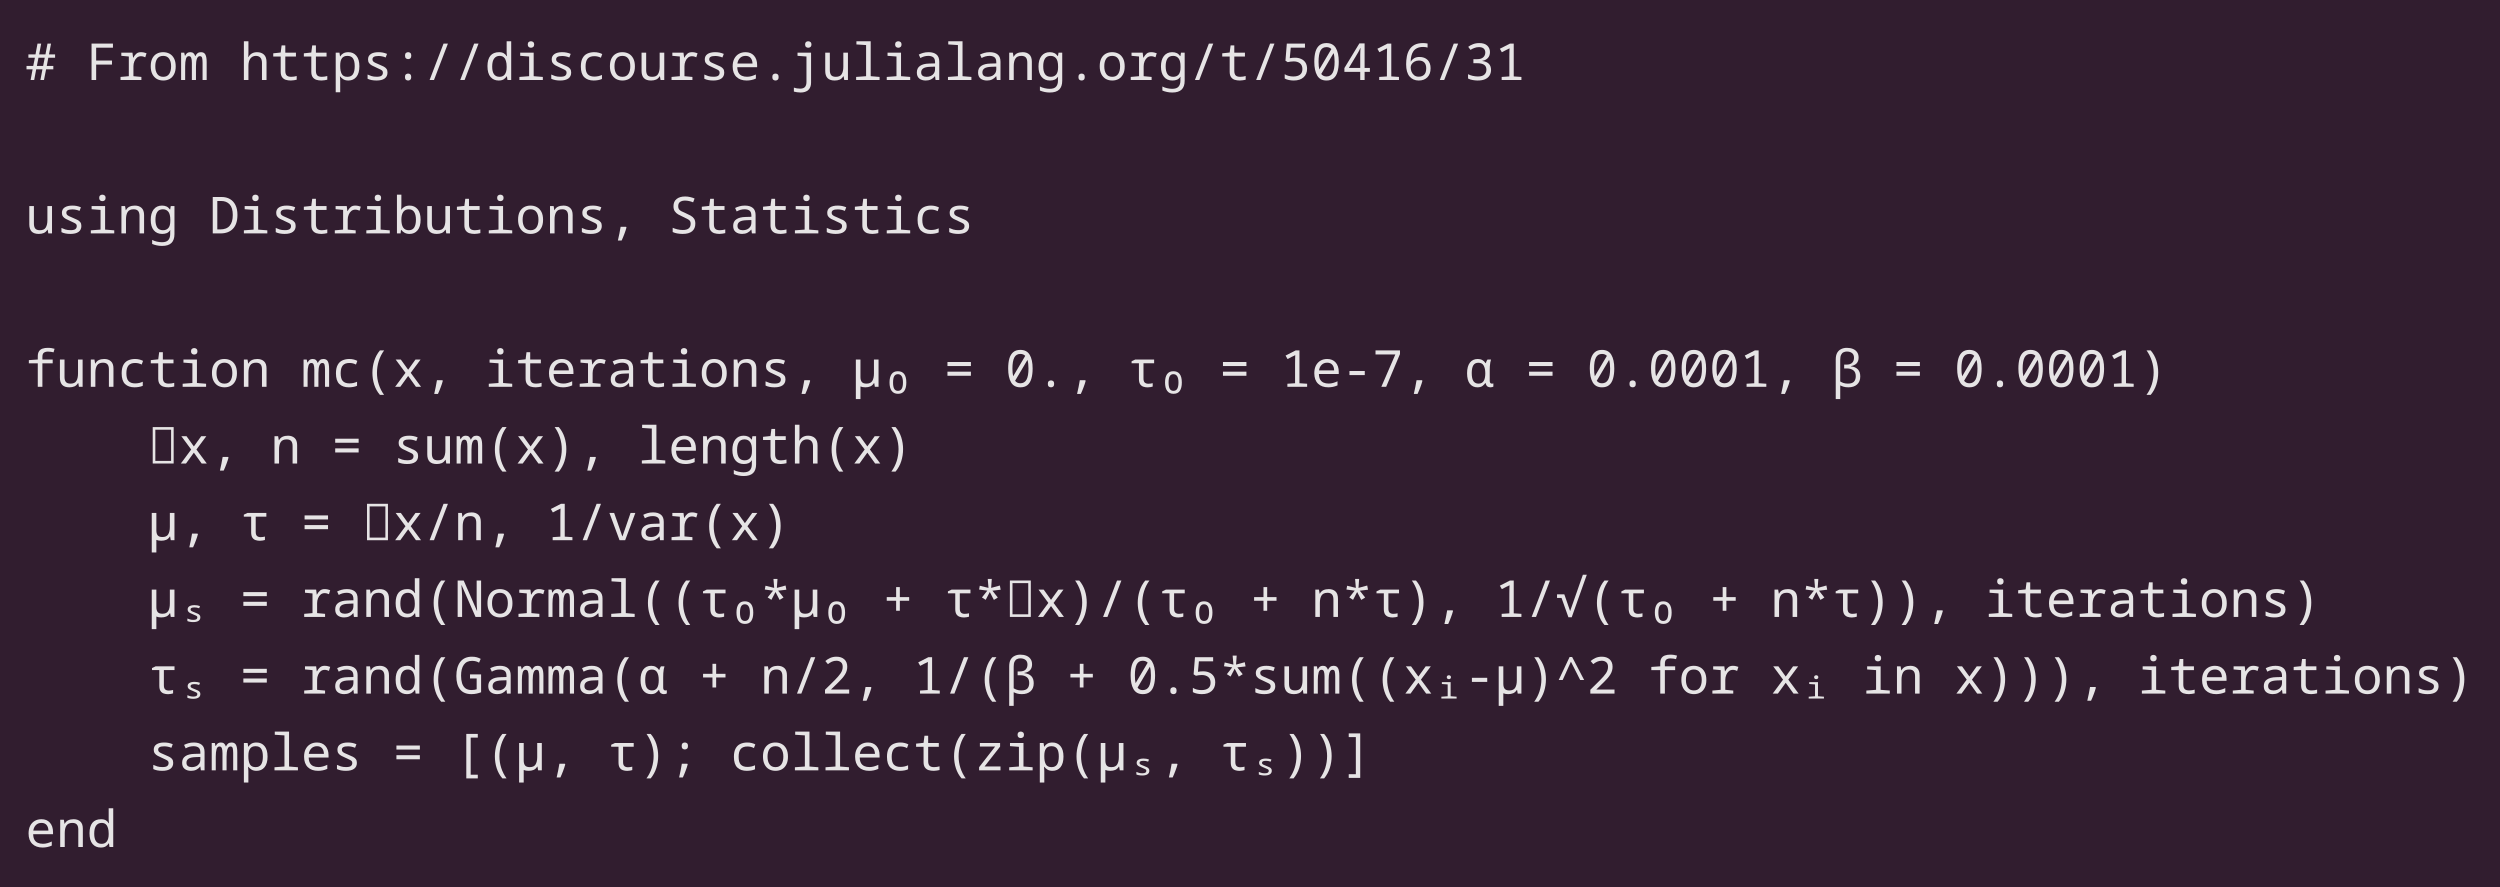 <?xml version="1.0" encoding="UTF-8"?>
<svg xmlns="http://www.w3.org/2000/svg" xmlns:xlink="http://www.w3.org/1999/xlink" width="686.5pt" height="243.688pt" viewBox="0 0 686.5 243.688" version="1.1">
<defs>
<g>
<symbol overflow="visible" id="glyph0-0">
<path style="stroke:none;" d="M 1.312 0 L 1.312 -10 L 7.062 -10 L 7.062 0 Z M 2.031 -0.719 L 6.359 -0.719 L 6.359 -9.281 L 2.031 -9.281 Z M 2.031 -0.719 "/>
</symbol>
<symbol overflow="visible" id="glyph0-1">
<path style="stroke:none;" d="M 1.406 0 L 1.953 -2.922 L 0.281 -2.922 L 0.281 -3.859 L 2.125 -3.859 L 2.578 -6.109 L 0.797 -6.109 L 0.797 -7.031 L 2.75 -7.031 L 3.297 -10 L 4.312 -10 L 3.75 -7.031 L 5.484 -7.031 L 6.047 -10 L 7.016 -10 L 6.453 -7.031 L 8.125 -7.031 L 8.125 -6.109 L 6.266 -6.109 L 5.844 -3.859 L 7.641 -3.859 L 7.641 -2.922 L 5.656 -2.922 L 5.078 0 L 4.094 0 L 4.656 -2.922 L 2.938 -2.922 L 2.391 0 Z M 3.125 -3.859 L 4.844 -3.859 L 5.281 -6.109 L 3.562 -6.109 Z M 3.125 -3.859 "/>
</symbol>
<symbol overflow="visible" id="glyph0-2">
<path style="stroke:none;" d=""/>
</symbol>
<symbol overflow="visible" id="glyph0-3">
<path style="stroke:none;" d="M 1.328 0 L 1.328 -10 L 7.203 -10 L 7.203 -8.875 L 2.594 -8.875 L 2.594 -5.344 L 6.938 -5.344 L 6.938 -4.234 L 2.594 -4.234 L 2.594 0 Z M 1.328 0 "/>
</symbol>
<symbol overflow="visible" id="glyph0-4">
<path style="stroke:none;" d="M 0.875 0 L 0.875 -0.844 L 3.156 -1.047 L 3.156 -6.453 L 1.094 -6.641 L 1.094 -7.5 L 4.156 -7.5 L 4.328 -6.125 L 4.375 -6.125 C 4.645 -6.625 4.938 -7 5.25 -7.25 C 5.562 -7.508 5.973 -7.641 6.484 -7.641 C 6.797 -7.641 7.078 -7.609 7.328 -7.547 C 7.578 -7.492 7.805 -7.426 8.016 -7.344 L 7.672 -6.234 C 7.523 -6.316 7.348 -6.383 7.141 -6.438 C 6.93 -6.5 6.711 -6.531 6.484 -6.531 C 6.078 -6.531 5.719 -6.406 5.406 -6.156 C 5.102 -5.906 4.863 -5.566 4.688 -5.141 C 4.508 -4.723 4.422 -4.266 4.422 -3.766 L 4.422 -1.047 L 6.609 -0.844 L 6.609 0 Z M 0.875 0 "/>
</symbol>
<symbol overflow="visible" id="glyph0-5">
<path style="stroke:none;" d="M 4.219 0.141 C 3.562 0.141 2.973 0 2.453 -0.281 C 1.941 -0.57 1.531 -1.008 1.219 -1.594 C 0.914 -2.176 0.766 -2.906 0.766 -3.781 C 0.766 -4.645 0.91 -5.363 1.203 -5.938 C 1.504 -6.508 1.91 -6.938 2.422 -7.219 C 2.93 -7.5 3.516 -7.641 4.172 -7.641 C 4.828 -7.641 5.414 -7.5 5.938 -7.219 C 6.457 -6.938 6.867 -6.504 7.172 -5.922 C 7.473 -5.348 7.625 -4.617 7.625 -3.734 C 7.625 -2.867 7.473 -2.148 7.172 -1.578 C 6.879 -1.004 6.473 -0.57 5.953 -0.281 C 5.441 0 4.863 0.141 4.219 0.141 Z M 4.203 -0.875 C 4.93 -0.875 5.473 -1.133 5.828 -1.656 C 6.18 -2.176 6.359 -2.879 6.359 -3.766 C 6.359 -4.648 6.176 -5.348 5.812 -5.859 C 5.457 -6.367 4.914 -6.625 4.188 -6.625 C 3.457 -6.625 2.91 -6.367 2.547 -5.859 C 2.191 -5.348 2.016 -4.648 2.016 -3.766 C 2.016 -2.879 2.195 -2.176 2.562 -1.656 C 2.926 -1.133 3.473 -0.875 4.203 -0.875 Z M 4.203 -0.875 "/>
</symbol>
<symbol overflow="visible" id="glyph0-6">
<path style="stroke:none;" d="M 0.703 0 L 0.703 -7.5 L 1.562 -7.5 L 1.75 -6.672 L 1.812 -6.672 C 2 -7.047 2.203 -7.301 2.422 -7.438 C 2.648 -7.57 2.91 -7.641 3.203 -7.641 C 3.586 -7.641 3.883 -7.547 4.094 -7.359 C 4.301 -7.18 4.461 -6.914 4.578 -6.562 L 4.625 -6.562 C 4.781 -6.906 4.977 -7.172 5.219 -7.359 C 5.457 -7.547 5.77 -7.641 6.156 -7.641 C 6.738 -7.641 7.145 -7.414 7.375 -6.969 C 7.602 -6.531 7.719 -5.844 7.719 -4.906 L 7.719 0 L 6.594 0 L 6.594 -4.688 C 6.594 -5.281 6.551 -5.738 6.469 -6.062 C 6.395 -6.383 6.188 -6.547 5.844 -6.547 C 5.133 -6.547 4.781 -5.613 4.781 -3.75 L 4.781 0 L 3.656 0 L 3.656 -4.688 C 3.656 -5.289 3.598 -5.75 3.484 -6.062 C 3.379 -6.383 3.156 -6.547 2.812 -6.547 C 2.438 -6.547 2.176 -6.297 2.031 -5.797 C 1.883 -5.297 1.812 -4.613 1.812 -3.75 L 1.812 0 Z M 0.703 0 "/>
</symbol>
<symbol overflow="visible" id="glyph0-7">
<path style="stroke:none;" d="M 1.125 0 L 1.125 -10.641 L 2.375 -10.641 L 2.375 -7.609 C 2.375 -7.43 2.367 -7.207 2.359 -6.938 C 2.348 -6.664 2.336 -6.453 2.328 -6.297 L 2.391 -6.297 C 2.641 -6.766 2.961 -7.102 3.359 -7.312 C 3.766 -7.531 4.227 -7.641 4.75 -7.641 C 5.52 -7.641 6.145 -7.422 6.625 -6.984 C 7.102 -6.555 7.344 -5.863 7.344 -4.906 L 7.344 0 L 6.094 0 L 6.094 -4.641 C 6.094 -5.328 5.945 -5.828 5.656 -6.141 C 5.363 -6.461 4.953 -6.625 4.422 -6.625 C 3.797 -6.625 3.297 -6.383 2.922 -5.906 C 2.555 -5.426 2.375 -4.754 2.375 -3.891 L 2.375 0 Z M 1.125 0 "/>
</symbol>
<symbol overflow="visible" id="glyph0-8">
<path style="stroke:none;" d="M 5.625 0.141 C 5.094 0.141 4.613 0.07 4.188 -0.062 C 3.77 -0.207 3.438 -0.457 3.188 -0.812 C 2.945 -1.164 2.828 -1.656 2.828 -2.281 L 2.828 -6.453 L 0.781 -6.453 L 0.781 -7.328 L 2.828 -7.547 L 3.078 -9.5 L 4.094 -9.5 L 4.094 -7.5 L 7.016 -7.5 L 7.016 -6.453 L 4.094 -6.453 L 4.094 -2.516 C 4.094 -1.953 4.219 -1.535 4.469 -1.266 C 4.719 -1.004 5.133 -0.875 5.719 -0.875 C 5.957 -0.875 6.219 -0.895 6.5 -0.938 C 6.781 -0.988 7.02 -1.039 7.219 -1.094 L 7.219 -0.078 C 7 -0.023 6.754 0.02 6.484 0.062 C 6.211 0.113 5.926 0.141 5.625 0.141 Z M 5.625 0.141 "/>
</symbol>
<symbol overflow="visible" id="glyph0-9">
<path style="stroke:none;" d="M 1.125 3.359 L 1.125 -7.5 L 2.156 -7.5 L 2.312 -6.484 L 2.359 -6.484 C 2.578 -6.848 2.863 -7.129 3.219 -7.328 C 3.582 -7.535 4.047 -7.641 4.609 -7.641 C 5.523 -7.641 6.254 -7.312 6.797 -6.656 C 7.348 -6.008 7.625 -5.047 7.625 -3.766 C 7.625 -2.484 7.348 -1.508 6.797 -0.844 C 6.254 -0.188 5.523 0.141 4.609 0.141 C 4.055 0.141 3.598 0.031 3.234 -0.188 C 2.867 -0.414 2.578 -0.676 2.359 -0.969 L 2.281 -0.969 C 2.332 -0.602 2.359 -0.227 2.359 0.156 L 2.359 3.359 Z M 4.344 -0.875 C 5.039 -0.875 5.547 -1.113 5.859 -1.594 C 6.18 -2.082 6.344 -2.816 6.344 -3.797 C 6.344 -4.754 6.188 -5.461 5.875 -5.922 C 5.562 -6.391 5.047 -6.625 4.328 -6.625 C 3.641 -6.625 3.141 -6.398 2.828 -5.953 C 2.516 -5.516 2.359 -4.879 2.359 -4.047 L 2.359 -3.766 C 2.359 -2.879 2.5 -2.176 2.781 -1.656 C 3.07 -1.133 3.594 -0.875 4.344 -0.875 Z M 4.344 -0.875 "/>
</symbol>
<symbol overflow="visible" id="glyph0-10">
<path style="stroke:none;" d="M 3.906 0.141 C 3.438 0.141 2.988 0.098 2.562 0.016 C 2.145 -0.066 1.781 -0.188 1.469 -0.344 L 1.469 -1.5 C 1.789 -1.352 2.148 -1.211 2.547 -1.078 C 2.953 -0.953 3.426 -0.891 3.969 -0.891 C 4.594 -0.891 5.031 -0.984 5.281 -1.172 C 5.539 -1.367 5.672 -1.648 5.672 -2.016 C 5.672 -2.211 5.625 -2.375 5.531 -2.5 C 5.445 -2.625 5.273 -2.75 5.016 -2.875 C 4.766 -3.008 4.398 -3.18 3.922 -3.391 C 3.43 -3.598 3.016 -3.797 2.672 -3.984 C 2.328 -4.172 2.062 -4.395 1.875 -4.656 C 1.688 -4.914 1.594 -5.242 1.594 -5.641 C 1.594 -6.305 1.848 -6.805 2.359 -7.141 C 2.867 -7.473 3.578 -7.641 4.484 -7.641 C 4.891 -7.641 5.281 -7.602 5.656 -7.531 C 6.031 -7.457 6.414 -7.336 6.812 -7.172 L 6.438 -6.188 C 6.062 -6.344 5.719 -6.445 5.406 -6.5 C 5.094 -6.562 4.785 -6.594 4.484 -6.594 C 3.898 -6.594 3.473 -6.516 3.203 -6.359 C 2.941 -6.211 2.812 -5.984 2.812 -5.672 C 2.812 -5.461 2.867 -5.285 2.984 -5.141 C 3.098 -5.004 3.289 -4.867 3.562 -4.734 C 3.832 -4.609 4.188 -4.453 4.625 -4.266 C 5.113 -4.066 5.531 -3.879 5.875 -3.703 C 6.219 -3.523 6.477 -3.312 6.656 -3.062 C 6.844 -2.812 6.938 -2.473 6.938 -2.047 C 6.938 -1.336 6.68 -0.797 6.172 -0.422 C 5.66 -0.047 4.906 0.141 3.906 0.141 Z M 3.906 0.141 "/>
</symbol>
<symbol overflow="visible" id="glyph0-11">
<path style="stroke:none;" d="M 4.219 -5.734 C 3.969 -5.734 3.758 -5.805 3.594 -5.953 C 3.426 -6.109 3.344 -6.352 3.344 -6.688 C 3.344 -7.039 3.426 -7.285 3.594 -7.422 C 3.758 -7.566 3.969 -7.641 4.219 -7.641 C 4.457 -7.641 4.656 -7.566 4.812 -7.422 C 4.977 -7.285 5.062 -7.039 5.062 -6.688 C 5.062 -6.352 4.977 -6.109 4.812 -5.953 C 4.656 -5.805 4.457 -5.734 4.219 -5.734 Z M 4.203 0.141 C 3.961 0.141 3.754 0.066 3.578 -0.078 C 3.41 -0.234 3.328 -0.477 3.328 -0.812 C 3.328 -1.164 3.41 -1.41 3.578 -1.547 C 3.754 -1.691 3.961 -1.766 4.203 -1.766 C 4.441 -1.766 4.641 -1.691 4.797 -1.547 C 4.961 -1.41 5.047 -1.164 5.047 -0.812 C 5.047 -0.477 4.961 -0.234 4.797 -0.078 C 4.641 0.066 4.441 0.141 4.203 0.141 Z M 4.203 0.141 "/>
</symbol>
<symbol overflow="visible" id="glyph0-12">
<path style="stroke:none;" d="M 1.688 0 L 5.516 -10 L 6.719 -10 L 2.891 0 Z M 1.688 0 "/>
</symbol>
<symbol overflow="visible" id="glyph0-13">
<path style="stroke:none;" d="M 3.844 0.141 C 2.914 0.141 2.172 -0.18 1.609 -0.828 C 1.047 -1.484 0.766 -2.473 0.766 -3.797 C 0.766 -5.047 1.031 -6 1.562 -6.656 C 2.094 -7.312 2.895 -7.641 3.969 -7.641 C 4.5 -7.641 4.93 -7.535 5.266 -7.328 C 5.598 -7.129 5.852 -6.867 6.031 -6.547 L 6.125 -6.547 C 6.102 -6.68 6.082 -6.852 6.062 -7.062 C 6.039 -7.281 6.031 -7.477 6.031 -7.656 L 6.031 -10.641 L 7.281 -10.641 L 7.281 0 L 6.25 0 L 6.109 -1.016 L 6.047 -1.016 C 5.836 -0.672 5.555 -0.391 5.203 -0.172 C 4.859 0.035 4.406 0.141 3.844 0.141 Z M 4.078 -0.875 C 4.734 -0.875 5.223 -1.102 5.547 -1.562 C 5.867 -2.031 6.031 -2.66 6.031 -3.453 L 6.031 -3.734 C 6.031 -4.285 5.969 -4.773 5.844 -5.203 C 5.727 -5.641 5.531 -5.984 5.25 -6.234 C 4.969 -6.492 4.586 -6.625 4.109 -6.625 C 3.461 -6.625 2.957 -6.379 2.594 -5.891 C 2.238 -5.41 2.062 -4.672 2.062 -3.672 C 2.062 -1.805 2.734 -0.875 4.078 -0.875 Z M 4.078 -0.875 "/>
</symbol>
<symbol overflow="visible" id="glyph0-14">
<path style="stroke:none;" d="M 4.297 -8.859 C 4.055 -8.859 3.848 -8.93 3.672 -9.078 C 3.504 -9.234 3.422 -9.457 3.422 -9.75 C 3.422 -10.051 3.504 -10.273 3.672 -10.422 C 3.848 -10.566 4.055 -10.641 4.297 -10.641 C 4.535 -10.641 4.742 -10.566 4.922 -10.422 C 5.098 -10.273 5.188 -10.051 5.188 -9.75 C 5.188 -9.457 5.098 -9.234 4.922 -9.078 C 4.742 -8.93 4.535 -8.859 4.297 -8.859 Z M 1.125 0 L 1.125 -0.844 L 3.797 -1.047 L 3.797 -6.453 L 1.344 -6.641 L 1.344 -7.5 L 5.047 -7.5 L 5.047 -1.047 L 7.562 -0.844 L 7.562 0 Z M 1.125 0 "/>
</symbol>
<symbol overflow="visible" id="glyph0-15">
<path style="stroke:none;" d="M 4.734 0.141 C 3.629 0.141 2.758 -0.16 2.125 -0.766 C 1.5 -1.367 1.188 -2.348 1.188 -3.703 C 1.188 -4.66 1.344 -5.426 1.656 -6 C 1.969 -6.582 2.398 -7 2.953 -7.25 C 3.516 -7.508 4.148 -7.641 4.859 -7.641 C 5.297 -7.641 5.691 -7.594 6.047 -7.5 C 6.41 -7.414 6.75 -7.289 7.062 -7.125 L 6.688 -6.109 C 6.395 -6.266 6.109 -6.375 5.828 -6.438 C 5.547 -6.508 5.238 -6.547 4.906 -6.547 C 4.051 -6.547 3.43 -6.312 3.047 -5.844 C 2.672 -5.375 2.484 -4.664 2.484 -3.719 C 2.484 -2.719 2.68 -2.004 3.078 -1.578 C 3.484 -1.148 4.082 -0.938 4.875 -0.938 C 5.281 -0.938 5.664 -0.977 6.031 -1.062 C 6.395 -1.156 6.711 -1.266 6.984 -1.391 L 6.984 -0.281 C 6.703 -0.145 6.352 -0.039 5.938 0.031 C 5.531 0.102 5.129 0.141 4.734 0.141 Z M 4.734 0.141 "/>
</symbol>
<symbol overflow="visible" id="glyph0-16">
<path style="stroke:none;" d="M 3.656 0.141 C 2.77 0.141 2.113 -0.078 1.688 -0.516 C 1.258 -0.961 1.047 -1.625 1.047 -2.5 L 1.047 -7.5 L 2.312 -7.5 L 2.312 -2.703 C 2.312 -2.109 2.43 -1.656 2.672 -1.344 C 2.922 -1.031 3.352 -0.875 3.969 -0.875 C 4.738 -0.875 5.27 -1.117 5.562 -1.609 C 5.863 -2.098 6.016 -2.773 6.016 -3.641 L 6.016 -7.5 L 7.281 -7.5 L 7.281 0 L 6.266 0 L 6.094 -1.016 L 6.016 -1.016 C 5.754 -0.586 5.426 -0.285 5.031 -0.109 C 4.633 0.055 4.176 0.141 3.656 0.141 Z M 3.656 0.141 "/>
</symbol>
<symbol overflow="visible" id="glyph0-17">
<path style="stroke:none;" d="M 4.719 0.141 C 3.508 0.141 2.562 -0.191 1.875 -0.859 C 1.188 -1.523 0.844 -2.477 0.844 -3.719 C 0.844 -4.539 0.988 -5.242 1.281 -5.828 C 1.582 -6.41 2 -6.859 2.531 -7.172 C 3.062 -7.484 3.68 -7.641 4.391 -7.641 C 5.367 -7.641 6.141 -7.32 6.703 -6.688 C 7.273 -6.051 7.562 -5.188 7.562 -4.094 L 7.562 -3.516 L 2.109 -3.516 C 2.129 -2.859 2.254 -2.336 2.484 -1.953 C 2.711 -1.578 3.023 -1.305 3.422 -1.141 C 3.816 -0.973 4.273 -0.891 4.797 -0.891 C 5.211 -0.891 5.617 -0.945 6.016 -1.062 C 6.422 -1.176 6.82 -1.328 7.219 -1.516 L 7.219 -0.391 C 6.789 -0.203 6.363 -0.066 5.938 0.016 C 5.508 0.098 5.102 0.141 4.719 0.141 Z M 6.297 -4.516 C 6.273 -5.172 6.102 -5.688 5.781 -6.062 C 5.457 -6.438 4.992 -6.625 4.391 -6.625 C 3.766 -6.625 3.258 -6.43 2.875 -6.047 C 2.488 -5.672 2.242 -5.16 2.141 -4.516 Z M 6.297 -4.516 "/>
</symbol>
<symbol overflow="visible" id="glyph0-18">
<path style="stroke:none;" d="M 4.203 0.141 C 3.961 0.141 3.754 0.066 3.578 -0.078 C 3.41 -0.234 3.328 -0.477 3.328 -0.812 C 3.328 -1.164 3.41 -1.41 3.578 -1.547 C 3.754 -1.691 3.961 -1.766 4.203 -1.766 C 4.441 -1.766 4.645 -1.691 4.812 -1.547 C 4.977 -1.41 5.062 -1.164 5.062 -0.812 C 5.062 -0.477 4.977 -0.234 4.812 -0.078 C 4.645 0.066 4.441 0.141 4.203 0.141 Z M 4.203 0.141 "/>
</symbol>
<symbol overflow="visible" id="glyph0-19">
<path style="stroke:none;" d="M 4.781 -8.859 C 4.539 -8.859 4.336 -8.93 4.172 -9.078 C 4.004 -9.234 3.922 -9.461 3.922 -9.766 C 3.922 -10.055 4 -10.273 4.156 -10.422 C 4.32 -10.566 4.531 -10.641 4.781 -10.641 C 5.031 -10.641 5.238 -10.566 5.406 -10.422 C 5.582 -10.273 5.672 -10.055 5.672 -9.766 C 5.672 -9.453 5.582 -9.223 5.406 -9.078 C 5.227 -8.93 5.02 -8.859 4.781 -8.859 Z M 2.688 3.438 C 2.395 3.438 2.07 3.41 1.719 3.359 C 1.375 3.316 1.082 3.258 0.844 3.188 L 0.844 2.094 C 1.082 2.176 1.352 2.242 1.656 2.297 C 1.969 2.348 2.266 2.375 2.547 2.375 C 3.172 2.375 3.617 2.219 3.891 1.906 C 4.16 1.602 4.297 1.141 4.297 0.516 L 4.297 -6.453 L 1.844 -6.641 L 1.844 -7.5 L 5.562 -7.5 L 5.562 0.734 C 5.562 1.598 5.312 2.266 4.812 2.734 C 4.312 3.203 3.602 3.438 2.688 3.438 Z M 2.688 3.438 "/>
</symbol>
<symbol overflow="visible" id="glyph0-20">
<path style="stroke:none;" d="M 1.125 0 L 1.125 -0.844 L 3.859 -1.047 L 3.859 -9.594 L 1.203 -9.766 L 1.203 -10.641 L 5.125 -10.641 L 5.125 -1.047 L 7.562 -0.844 L 7.562 0 Z M 1.125 0 "/>
</symbol>
<symbol overflow="visible" id="glyph0-21">
<path style="stroke:none;" d="M 3.438 0.141 C 2.707 0.141 2.113 -0.039 1.656 -0.406 C 1.207 -0.77 0.984 -1.32 0.984 -2.062 C 0.984 -2.875 1.273 -3.477 1.859 -3.875 C 2.441 -4.281 3.281 -4.492 4.375 -4.516 L 5.984 -4.562 L 5.984 -4.875 C 5.984 -5.539 5.816 -6 5.484 -6.25 C 5.148 -6.5 4.695 -6.625 4.125 -6.625 C 3.727 -6.625 3.348 -6.57 2.984 -6.469 C 2.617 -6.363 2.273 -6.219 1.953 -6.031 L 1.516 -6.984 C 1.867 -7.16 2.258 -7.312 2.688 -7.438 C 3.125 -7.57 3.629 -7.641 4.203 -7.641 C 5.141 -7.641 5.863 -7.426 6.375 -7 C 6.883 -6.582 7.141 -5.926 7.141 -5.031 L 7.141 0 L 6.125 0 L 5.984 -1.031 L 5.938 -1.031 C 5.625 -0.645 5.266 -0.352 4.859 -0.156 C 4.461 0.039 3.988 0.141 3.438 0.141 Z M 3.656 -0.875 C 4.07 -0.875 4.457 -0.953 4.812 -1.109 C 5.164 -1.266 5.445 -1.5 5.656 -1.812 C 5.875 -2.125 5.984 -2.52 5.984 -3 L 5.984 -3.672 L 4.641 -3.625 C 3.742 -3.594 3.109 -3.445 2.734 -3.188 C 2.359 -2.926 2.172 -2.562 2.172 -2.094 C 2.172 -1.664 2.305 -1.352 2.578 -1.156 C 2.848 -0.969 3.207 -0.875 3.656 -0.875 Z M 3.656 -0.875 "/>
</symbol>
<symbol overflow="visible" id="glyph0-22">
<path style="stroke:none;" d="M 1.125 0 L 1.125 -7.5 L 2.125 -7.5 L 2.312 -6.391 L 2.375 -6.391 C 2.594 -6.828 2.91 -7.145 3.328 -7.344 C 3.754 -7.539 4.254 -7.641 4.828 -7.641 C 5.586 -7.641 6.195 -7.426 6.656 -7 C 7.113 -6.582 7.344 -5.922 7.344 -5.016 L 7.344 0 L 6.094 0 L 6.094 -4.781 C 6.094 -5.414 5.961 -5.879 5.703 -6.172 C 5.441 -6.473 5.031 -6.625 4.469 -6.625 C 3.695 -6.625 3.156 -6.379 2.844 -5.891 C 2.531 -5.41 2.375 -4.727 2.375 -3.844 L 2.375 0 Z M 1.125 0 "/>
</symbol>
<symbol overflow="visible" id="glyph0-23">
<path style="stroke:none;" d="M 3.859 3.438 C 3.348 3.438 2.863 3.383 2.406 3.281 C 1.957 3.188 1.539 3.055 1.156 2.891 L 1.156 1.781 C 1.531 1.988 1.961 2.145 2.453 2.25 C 2.941 2.363 3.398 2.422 3.828 2.422 C 4.672 2.422 5.258 2.223 5.594 1.828 C 5.938 1.43 6.109 0.891 6.109 0.203 L 6.109 -0.062 C 6.109 -0.176 6.109 -0.285 6.109 -0.391 C 6.117 -0.492 6.129 -0.656 6.141 -0.875 L 6.094 -0.875 C 5.832 -0.488 5.523 -0.223 5.172 -0.078 C 4.816 0.066 4.395 0.141 3.906 0.141 C 2.914 0.141 2.145 -0.195 1.594 -0.875 C 1.039 -1.551 0.766 -2.492 0.766 -3.703 C 0.766 -4.93 1.035 -5.895 1.578 -6.594 C 2.129 -7.289 2.883 -7.641 3.844 -7.641 C 4.344 -7.641 4.766 -7.555 5.109 -7.391 C 5.453 -7.234 5.758 -6.961 6.031 -6.578 L 6.109 -6.578 L 6.266 -7.5 L 7.281 -7.5 L 7.281 0.203 C 7.281 1.273 7.004 2.082 6.453 2.625 C 5.898 3.164 5.035 3.438 3.859 3.438 Z M 4.141 -0.875 C 4.766 -0.875 5.254 -1.078 5.609 -1.484 C 5.961 -1.891 6.141 -2.539 6.141 -3.438 L 6.141 -3.734 C 6.141 -4.766 5.957 -5.504 5.594 -5.953 C 5.227 -6.398 4.734 -6.625 4.109 -6.625 C 3.391 -6.625 2.867 -6.375 2.547 -5.875 C 2.223 -5.375 2.062 -4.664 2.062 -3.75 C 2.062 -2.82 2.227 -2.109 2.562 -1.609 C 2.906 -1.117 3.43 -0.875 4.141 -0.875 Z M 4.141 -0.875 "/>
</symbol>
<symbol overflow="visible" id="glyph0-24">
<path style="stroke:none;" d="M 3.594 0.141 C 3.156 0.141 2.711 0.094 2.266 0 C 1.816 -0.094 1.438 -0.227 1.125 -0.406 L 1.125 -1.594 C 1.438 -1.383 1.797 -1.227 2.203 -1.125 C 2.617 -1.02 3.047 -0.969 3.484 -0.969 C 4.266 -0.969 4.875 -1.129 5.312 -1.453 C 5.758 -1.785 5.984 -2.301 5.984 -3 C 5.984 -3.695 5.766 -4.223 5.328 -4.578 C 4.891 -4.93 4.305 -5.109 3.578 -5.109 C 3.316 -5.109 3.035 -5.086 2.734 -5.047 C 2.441 -5.004 2.18 -4.957 1.953 -4.906 L 1.328 -5.297 L 1.703 -10 L 6.688 -10 L 6.688 -8.875 L 2.781 -8.875 L 2.516 -5.984 C 2.711 -6.035 2.953 -6.07 3.234 -6.094 C 3.523 -6.113 3.773 -6.125 3.984 -6.125 C 4.598 -6.125 5.148 -6.008 5.641 -5.781 C 6.141 -5.562 6.535 -5.227 6.828 -4.781 C 7.117 -4.332 7.266 -3.766 7.266 -3.078 C 7.266 -2.098 6.941 -1.316 6.297 -0.734 C 5.66 -0.148 4.758 0.141 3.594 0.141 Z M 3.594 0.141 "/>
</symbol>
<symbol overflow="visible" id="glyph0-25">
<path style="stroke:none;" d="M 4.188 0.141 C 3.02 0.141 2.172 -0.312 1.641 -1.219 C 1.109 -2.133 0.844 -3.398 0.844 -5.016 C 0.844 -6.098 0.953 -7.02 1.172 -7.781 C 1.398 -8.539 1.758 -9.125 2.25 -9.531 C 2.738 -9.938 3.383 -10.141 4.188 -10.141 C 5.363 -10.141 6.219 -9.691 6.75 -8.797 C 7.289 -7.898 7.562 -6.641 7.562 -5.016 C 7.562 -3.941 7.445 -3.02 7.219 -2.25 C 7 -1.477 6.641 -0.883 6.141 -0.469 C 5.648 -0.062 5 0.141 4.188 0.141 Z M 2.016 -5.016 C 2.016 -4.598 2.031 -4.207 2.062 -3.844 C 2.094 -3.488 2.145 -3.172 2.219 -2.891 L 5.531 -8.5 C 5.188 -8.852 4.738 -9.031 4.188 -9.031 C 3.426 -9.031 2.875 -8.703 2.531 -8.047 C 2.188 -7.391 2.016 -6.379 2.016 -5.016 Z M 4.188 -0.969 C 4.945 -0.969 5.508 -1.297 5.875 -1.953 C 6.238 -2.609 6.422 -3.629 6.422 -5.016 C 6.422 -5.984 6.328 -6.773 6.141 -7.391 L 2.75 -1.656 C 3.094 -1.195 3.57 -0.969 4.188 -0.969 Z M 4.188 -0.969 "/>
</symbol>
<symbol overflow="visible" id="glyph0-26">
<path style="stroke:none;" d="M 5.047 0 L 5.047 -2.234 L 0.703 -2.234 L 0.703 -3.281 L 4.812 -10.047 L 6.25 -10.047 L 6.25 -3.312 L 7.703 -3.312 L 7.703 -2.234 L 6.25 -2.234 L 6.25 0 Z M 1.922 -3.312 L 5.047 -3.312 L 5.047 -5.812 C 5.047 -6.156 5.047 -6.516 5.047 -6.891 C 5.055 -7.266 5.066 -7.617 5.078 -7.953 C 5.098 -8.285 5.113 -8.555 5.125 -8.766 L 5.062 -8.766 C 5 -8.586 4.906 -8.375 4.781 -8.125 C 4.656 -7.883 4.547 -7.688 4.453 -7.531 Z M 1.922 -3.312 "/>
</symbol>
<symbol overflow="visible" id="glyph0-27">
<path style="stroke:none;" d="M 1.859 0 L 1.859 -0.844 L 3.969 -0.984 L 3.969 -6.25 C 3.969 -6.633 3.973 -7.062 3.984 -7.531 C 3.992 -8.008 4.004 -8.398 4.016 -8.703 C 3.867 -8.617 3.734 -8.547 3.609 -8.484 C 3.492 -8.43 3.312 -8.348 3.062 -8.234 L 1.906 -7.625 L 1.359 -8.578 L 4.141 -10 L 5.172 -10 L 5.172 -0.984 L 7.281 -0.844 L 7.281 0 Z M 1.859 0 "/>
</symbol>
<symbol overflow="visible" id="glyph0-28">
<path style="stroke:none;" d="M 4.312 0.141 C 3.25 0.141 2.406 -0.227 1.781 -0.969 C 1.156 -1.707 0.844 -2.82 0.844 -4.312 C 0.844 -5.031 0.906 -5.734 1.031 -6.422 C 1.156 -7.117 1.383 -7.742 1.719 -8.297 C 2.051 -8.859 2.52 -9.305 3.125 -9.641 C 3.738 -9.973 4.523 -10.141 5.484 -10.141 C 5.672 -10.141 5.891 -10.129 6.141 -10.109 C 6.391 -10.086 6.586 -10.055 6.734 -10.016 L 6.734 -8.906 C 6.578 -8.957 6.391 -9 6.172 -9.031 C 5.961 -9.062 5.75 -9.078 5.531 -9.078 C 4.852 -9.078 4.297 -8.969 3.859 -8.75 C 3.422 -8.539 3.078 -8.254 2.828 -7.891 C 2.578 -7.523 2.395 -7.102 2.281 -6.625 C 2.164 -6.145 2.102 -5.633 2.094 -5.094 L 2.172 -5.094 C 2.359 -5.445 2.645 -5.738 3.031 -5.969 C 3.414 -6.207 3.91 -6.328 4.516 -6.328 C 5.441 -6.328 6.18 -6.055 6.734 -5.516 C 7.285 -4.973 7.562 -4.207 7.562 -3.219 C 7.562 -2.176 7.27 -1.352 6.688 -0.75 C 6.102 -0.156 5.312 0.141 4.312 0.141 Z M 4.297 -0.906 C 4.898 -0.906 5.395 -1.082 5.781 -1.438 C 6.164 -1.801 6.359 -2.395 6.359 -3.219 C 6.359 -3.906 6.188 -4.43 5.844 -4.797 C 5.5 -5.16 5 -5.344 4.344 -5.344 C 3.895 -5.344 3.5 -5.25 3.156 -5.062 C 2.812 -4.875 2.547 -4.633 2.359 -4.344 C 2.18 -4.062 2.094 -3.766 2.094 -3.453 C 2.094 -3.055 2.172 -2.66 2.328 -2.266 C 2.492 -1.879 2.738 -1.555 3.062 -1.297 C 3.395 -1.035 3.805 -0.906 4.297 -0.906 Z M 4.297 -0.906 "/>
</symbol>
<symbol overflow="visible" id="glyph0-29">
<path style="stroke:none;" d="M 3.656 0.141 C 3.25 0.141 2.812 0.098 2.344 0.016 C 1.883 -0.055 1.445 -0.195 1.031 -0.406 L 1.031 -1.594 C 1.445 -1.383 1.891 -1.227 2.359 -1.125 C 2.836 -1.02 3.297 -0.969 3.734 -0.969 C 4.547 -0.969 5.141 -1.141 5.516 -1.484 C 5.891 -1.828 6.078 -2.281 6.078 -2.844 C 6.078 -3.477 5.852 -3.93 5.406 -4.203 C 4.969 -4.473 4.348 -4.609 3.547 -4.609 L 2.5 -4.609 L 2.5 -5.719 L 3.547 -5.719 C 4.266 -5.719 4.812 -5.883 5.188 -6.219 C 5.57 -6.562 5.766 -7.004 5.766 -7.547 C 5.766 -8.016 5.617 -8.379 5.328 -8.641 C 5.035 -8.898 4.602 -9.031 4.031 -9.031 C 3.551 -9.031 3.113 -8.945 2.719 -8.781 C 2.32 -8.625 1.984 -8.453 1.703 -8.266 L 1.078 -9.109 C 1.43 -9.391 1.863 -9.629 2.375 -9.828 C 2.895 -10.035 3.473 -10.141 4.109 -10.141 C 5.086 -10.141 5.82 -9.906 6.312 -9.438 C 6.801 -8.969 7.047 -8.375 7.047 -7.656 C 7.047 -6.988 6.852 -6.445 6.469 -6.031 C 6.082 -5.625 5.578 -5.367 4.953 -5.266 L 4.953 -5.219 C 6.547 -5.008 7.344 -4.191 7.344 -2.766 C 7.344 -2.211 7.211 -1.711 6.953 -1.266 C 6.691 -0.828 6.289 -0.484 5.75 -0.234 C 5.207 0.016 4.508 0.141 3.656 0.141 Z M 3.656 0.141 "/>
</symbol>
<symbol overflow="visible" id="glyph0-30">
<path style="stroke:none;" d="M 0.984 0 L 0.984 -10 L 3.406 -10 C 4.289 -10 5.055 -9.812 5.703 -9.438 C 6.359 -9.062 6.863 -8.508 7.219 -7.781 C 7.582 -7.062 7.766 -6.164 7.766 -5.094 C 7.766 -3.406 7.352 -2.133 6.531 -1.281 C 5.719 -0.426 4.582 0 3.125 0 Z M 3 -1.094 C 4.188 -1.094 5.062 -1.426 5.625 -2.094 C 6.195 -2.77 6.484 -3.754 6.484 -5.047 C 6.484 -6.379 6.195 -7.352 5.625 -7.969 C 5.051 -8.594 4.266 -8.906 3.266 -8.906 L 2.234 -8.906 L 2.234 -1.094 Z M 3 -1.094 "/>
</symbol>
<symbol overflow="visible" id="glyph0-31">
<path style="stroke:none;" d="M 4.609 0.141 C 4.055 0.141 3.586 0.031 3.203 -0.188 C 2.828 -0.406 2.535 -0.66 2.328 -0.953 L 2.234 -0.953 L 2.125 0 L 1.125 0 L 1.125 -10.641 L 2.344 -10.641 L 2.344 -8.062 C 2.344 -7.801 2.336 -7.547 2.328 -7.297 C 2.328 -7.047 2.312 -6.789 2.281 -6.531 L 2.344 -6.531 C 2.531 -6.82 2.812 -7.078 3.188 -7.297 C 3.562 -7.523 4.035 -7.641 4.609 -7.641 C 5.516 -7.641 6.242 -7.312 6.797 -6.656 C 7.348 -6.008 7.625 -5.047 7.625 -3.766 C 7.625 -2.473 7.344 -1.5 6.781 -0.844 C 6.227 -0.188 5.504 0.141 4.609 0.141 Z M 4.375 -0.875 C 5.051 -0.875 5.547 -1.117 5.859 -1.609 C 6.18 -2.109 6.344 -2.828 6.344 -3.766 C 6.344 -4.68 6.18 -5.383 5.859 -5.875 C 5.547 -6.375 5.047 -6.625 4.359 -6.625 C 3.711 -6.625 3.211 -6.379 2.859 -5.891 C 2.516 -5.398 2.344 -4.703 2.344 -3.797 C 2.344 -2.848 2.504 -2.125 2.828 -1.625 C 3.16 -1.125 3.676 -0.875 4.375 -0.875 Z M 4.375 -0.875 "/>
</symbol>
<symbol overflow="visible" id="glyph0-32">
<path style="stroke:none;" d="M 2.953 1.953 C 3.098 1.348 3.238 0.703 3.375 0.016 C 3.52 -0.672 3.629 -1.281 3.703 -1.812 L 5.203 -1.812 L 5.312 -1.641 C 5.176 -1.098 4.984 -0.504 4.734 0.141 C 4.492 0.797 4.242 1.398 3.984 1.953 Z M 2.953 1.953 "/>
</symbol>
<symbol overflow="visible" id="glyph0-33">
<path style="stroke:none;" d="M 3.938 0.141 C 3.406 0.141 2.891 0.094 2.391 0 C 1.891 -0.102 1.488 -0.227 1.188 -0.375 L 1.188 -1.547 C 1.531 -1.391 1.945 -1.25 2.438 -1.125 C 2.938 -1 3.445 -0.938 3.969 -0.938 C 5.406 -0.938 6.125 -1.52 6.125 -2.688 C 6.125 -3 6.055 -3.25 5.922 -3.438 C 5.785 -3.625 5.551 -3.801 5.219 -3.969 C 4.895 -4.145 4.438 -4.367 3.844 -4.641 C 3.445 -4.816 3.062 -5.008 2.688 -5.219 C 2.312 -5.438 2.004 -5.723 1.766 -6.078 C 1.523 -6.43 1.406 -6.895 1.406 -7.469 C 1.406 -8.332 1.691 -8.992 2.266 -9.453 C 2.836 -9.91 3.617 -10.141 4.609 -10.141 C 5.109 -10.141 5.582 -10.082 6.031 -9.969 C 6.477 -9.863 6.867 -9.734 7.203 -9.578 L 6.797 -8.531 C 6.484 -8.676 6.129 -8.789 5.734 -8.875 C 5.348 -8.969 4.961 -9.016 4.578 -9.016 C 4.035 -9.016 3.586 -8.895 3.234 -8.656 C 2.879 -8.426 2.703 -8.023 2.703 -7.453 C 2.703 -7.117 2.77 -6.848 2.906 -6.641 C 3.039 -6.441 3.254 -6.266 3.547 -6.109 C 3.848 -5.953 4.234 -5.773 4.703 -5.578 C 5.234 -5.348 5.703 -5.117 6.109 -4.891 C 6.516 -4.66 6.832 -4.379 7.062 -4.047 C 7.289 -3.711 7.406 -3.254 7.406 -2.672 C 7.406 -1.785 7.113 -1.094 6.531 -0.594 C 5.945 -0.102 5.082 0.141 3.938 0.141 Z M 3.938 0.141 "/>
</symbol>
<symbol overflow="visible" id="glyph0-34">
<path style="stroke:none;" d="M 3.375 0 L 3.375 -6.453 L 0.922 -6.453 L 0.922 -7.328 L 3.375 -7.5 L 3.375 -8.359 C 3.375 -8.953 3.488 -9.422 3.719 -9.766 C 3.945 -10.109 4.266 -10.348 4.672 -10.484 C 5.086 -10.629 5.566 -10.703 6.109 -10.703 C 6.516 -10.703 6.867 -10.676 7.172 -10.625 C 7.484 -10.57 7.754 -10.508 7.984 -10.438 L 7.703 -9.469 C 7.516 -9.52 7.281 -9.566 7 -9.609 C 6.719 -9.648 6.441 -9.672 6.172 -9.672 C 5.691 -9.672 5.316 -9.566 5.047 -9.359 C 4.773 -9.16 4.641 -8.77 4.641 -8.188 L 4.641 -7.5 L 7.469 -7.5 L 7.469 -6.453 L 4.641 -6.453 L 4.641 0 Z M 3.375 0 "/>
</symbol>
<symbol overflow="visible" id="glyph0-35">
<path style="stroke:none;" d="M 4.859 2.219 C 4.148 1.395 3.629 0.461 3.297 -0.578 C 2.961 -1.617 2.797 -2.707 2.797 -3.844 C 2.797 -4.977 2.961 -6.07 3.297 -7.125 C 3.629 -8.188 4.148 -9.145 4.859 -10 L 6.016 -10 C 5.367 -9.125 4.879 -8.156 4.547 -7.094 C 4.211 -6.039 4.047 -4.957 4.047 -3.844 C 4.047 -2.758 4.211 -1.695 4.547 -0.656 C 4.879 0.375 5.363 1.332 6 2.219 Z M 4.859 2.219 "/>
</symbol>
<symbol overflow="visible" id="glyph0-36">
<path style="stroke:none;" d="M 0.625 0 L 3.469 -3.844 L 0.766 -7.5 L 2.188 -7.5 L 4.203 -4.688 L 6.219 -7.5 L 7.625 -7.5 L 4.906 -3.844 L 7.75 0 L 6.344 0 L 4.203 -2.984 L 2.047 0 Z M 0.625 0 "/>
</symbol>
<symbol overflow="visible" id="glyph0-37">
<path style="stroke:none;" d="M 1.047 3.359 L 1.047 -7.5 L 2.312 -7.5 L 2.312 -2.703 C 2.312 -2.109 2.43 -1.656 2.672 -1.344 C 2.922 -1.031 3.352 -0.875 3.969 -0.875 C 4.738 -0.875 5.27 -1.117 5.562 -1.609 C 5.863 -2.098 6.016 -2.773 6.016 -3.641 L 6.016 -7.5 L 7.281 -7.5 L 7.281 0 L 6.266 0 L 6.094 -1.016 L 6.016 -1.016 C 5.754 -0.586 5.426 -0.285 5.031 -0.109 C 4.633 0.055 4.176 0.141 3.656 0.141 C 3.125 0.141 2.676 0.062 2.312 -0.094 L 2.312 3.359 Z M 1.047 3.359 "/>
</symbol>
<symbol overflow="visible" id="glyph0-38">
<path style="stroke:none;" d="M 4.219 1.922 C 3.445 1.922 2.863 1.648 2.469 1.109 C 2.082 0.578 1.891 -0.191 1.891 -1.203 C 1.891 -2.172 2.07 -2.926 2.438 -3.469 C 2.812 -4.008 3.395 -4.281 4.188 -4.281 C 5.727 -4.281 6.5 -3.242 6.5 -1.172 C 6.5 -0.191 6.316 0.566 5.953 1.109 C 5.586 1.648 5.008 1.922 4.219 1.922 Z M 4.203 1.109 C 4.68 1.109 5.031 0.91 5.25 0.516 C 5.469 0.117 5.578 -0.445 5.578 -1.188 C 5.578 -2.707 5.113 -3.469 4.188 -3.469 C 3.727 -3.469 3.391 -3.281 3.172 -2.906 C 2.961 -2.531 2.859 -1.953 2.859 -1.172 C 2.859 -0.41 2.961 0.156 3.172 0.531 C 3.391 0.914 3.734 1.109 4.203 1.109 Z M 4.203 1.109 "/>
</symbol>
<symbol overflow="visible" id="glyph0-39">
<path style="stroke:none;" d="M 0.984 -5.703 L 0.984 -6.812 L 7.422 -6.812 L 7.422 -5.703 Z M 0.984 -3.031 L 0.984 -4.156 L 7.422 -4.156 L 7.422 -3.031 Z M 0.984 -3.031 "/>
</symbol>
<symbol overflow="visible" id="glyph0-40">
<path style="stroke:none;" d="M 5.531 0.156 C 5.102 0.156 4.707 0.094 4.344 -0.031 C 3.977 -0.156 3.68 -0.383 3.453 -0.719 C 3.234 -1.062 3.125 -1.547 3.125 -2.172 L 3.125 -6.469 L 1.109 -6.469 L 1.109 -7.016 L 2.125 -7.5 L 7.297 -7.5 L 7.297 -6.469 L 4.375 -6.469 L 4.375 -2.297 C 4.375 -1.754 4.492 -1.375 4.734 -1.156 C 4.984 -0.945 5.312 -0.844 5.719 -0.844 C 5.914 -0.844 6.125 -0.859 6.344 -0.891 C 6.562 -0.922 6.75 -0.957 6.906 -1 L 6.906 -0.062 C 6.77 -0.008 6.57 0.035 6.312 0.078 C 6.062 0.129 5.801 0.156 5.531 0.156 Z M 5.531 0.156 "/>
</symbol>
<symbol overflow="visible" id="glyph0-41">
<path style="stroke:none;" d="M 2.094 -3.219 L 2.094 -4.344 L 6.297 -4.344 L 6.297 -3.219 Z M 2.094 -3.219 "/>
</symbol>
<symbol overflow="visible" id="glyph0-42">
<path style="stroke:none;" d="M 2.438 0 L 6.281 -8.875 L 0.844 -8.875 L 0.844 -10 L 7.562 -10 L 7.562 -9 L 3.766 0 Z M 2.438 0 "/>
</symbol>
<symbol overflow="visible" id="glyph0-43">
<path style="stroke:none;" d="M 3.609 0.141 C 2.742 0.141 2.051 -0.18 1.531 -0.828 C 1.02 -1.484 0.766 -2.453 0.766 -3.734 C 0.766 -4.992 1.02 -5.957 1.531 -6.625 C 2.051 -7.301 2.773 -7.641 3.703 -7.641 C 4.203 -7.641 4.617 -7.539 4.953 -7.344 C 5.297 -7.156 5.594 -6.875 5.844 -6.5 L 5.922 -6.5 C 5.961 -6.656 6.02 -6.828 6.094 -7.016 C 6.176 -7.203 6.27 -7.363 6.375 -7.5 L 7.344 -7.5 C 7.27 -7.301 7.203 -7.031 7.141 -6.688 C 7.086 -6.352 7.047 -6 7.016 -5.625 C 6.992 -5.25 6.984 -4.895 6.984 -4.562 L 6.984 -1.656 C 6.984 -1.363 7.039 -1.16 7.156 -1.047 C 7.27 -0.93 7.406 -0.875 7.562 -0.875 C 7.633 -0.875 7.711 -0.879 7.797 -0.891 C 7.879 -0.91 7.941 -0.926 7.984 -0.938 L 7.984 -0.047 C 7.91 -0.004 7.801 0.035 7.656 0.078 C 7.508 0.117 7.344 0.141 7.156 0.141 C 6.863 0.141 6.598 0.062 6.359 -0.094 C 6.129 -0.258 5.961 -0.566 5.859 -1.016 L 5.766 -1.016 C 5.578 -0.734 5.316 -0.469 4.984 -0.219 C 4.66 0.02 4.203 0.141 3.609 0.141 Z M 3.891 -0.875 C 4.535 -0.875 5.008 -1.109 5.312 -1.578 C 5.613 -2.047 5.766 -2.738 5.766 -3.656 L 5.766 -3.734 C 5.766 -4.617 5.617 -5.316 5.328 -5.828 C 5.047 -6.348 4.562 -6.609 3.875 -6.609 C 3.227 -6.609 2.758 -6.367 2.469 -5.891 C 2.188 -5.422 2.047 -4.711 2.047 -3.766 C 2.047 -2.734 2.203 -1.992 2.516 -1.547 C 2.836 -1.098 3.297 -0.875 3.891 -0.875 Z M 3.891 -0.875 "/>
</symbol>
<symbol overflow="visible" id="glyph0-44">
<path style="stroke:none;" d="M 1.125 -7.484 C 1.125 -8.242 1.254 -8.859 1.516 -9.328 C 1.785 -9.797 2.148 -10.141 2.609 -10.359 C 3.066 -10.586 3.594 -10.703 4.188 -10.703 C 4.812 -10.703 5.363 -10.602 5.844 -10.406 C 6.332 -10.207 6.711 -9.91 6.984 -9.516 C 7.266 -9.129 7.406 -8.633 7.406 -8.031 C 7.406 -7.363 7.223 -6.832 6.859 -6.438 C 6.492 -6.051 5.969 -5.801 5.281 -5.688 L 5.281 -5.625 C 6.125 -5.531 6.766 -5.254 7.203 -4.797 C 7.641 -4.336 7.859 -3.688 7.859 -2.844 C 7.859 -1.883 7.562 -1.145 6.969 -0.625 C 6.383 -0.113 5.594 0.141 4.594 0.141 C 4.082 0.141 3.641 0.082 3.266 -0.031 C 2.898 -0.145 2.598 -0.266 2.359 -0.391 L 2.359 3.359 L 1.125 3.359 Z M 4.453 -0.875 C 5.234 -0.875 5.789 -1.051 6.125 -1.406 C 6.457 -1.77 6.625 -2.273 6.625 -2.922 C 6.625 -3.66 6.398 -4.195 5.953 -4.531 C 5.504 -4.875 4.914 -5.047 4.188 -5.047 L 3.438 -5.047 L 3.438 -6.094 L 4.047 -6.094 C 4.773 -6.094 5.305 -6.266 5.641 -6.609 C 5.973 -6.953 6.141 -7.41 6.141 -7.984 C 6.141 -8.555 5.957 -8.984 5.594 -9.266 C 5.238 -9.547 4.758 -9.688 4.156 -9.688 C 3.844 -9.688 3.547 -9.617 3.266 -9.484 C 2.992 -9.359 2.773 -9.129 2.609 -8.797 C 2.441 -8.473 2.359 -8.02 2.359 -7.438 L 2.359 -1.469 C 2.586 -1.32 2.875 -1.188 3.219 -1.062 C 3.57 -0.938 3.984 -0.875 4.453 -0.875 Z M 4.453 -0.875 "/>
</symbol>
<symbol overflow="visible" id="glyph0-45">
<path style="stroke:none;" d="M 3.547 -10 C 4.254 -9.176 4.773 -8.242 5.109 -7.203 C 5.441 -6.16 5.609 -5.07 5.609 -3.938 C 5.609 -2.801 5.441 -1.703 5.109 -0.641 C 4.773 0.41 4.254 1.363 3.547 2.219 L 2.391 2.219 C 3.035 1.344 3.523 0.379 3.859 -0.672 C 4.191 -1.734 4.359 -2.82 4.359 -3.938 C 4.359 -5.02 4.191 -6.078 3.859 -7.109 C 3.523 -8.148 3.039 -9.113 2.406 -10 Z M 3.547 -10 "/>
</symbol>
<symbol overflow="visible" id="glyph0-46">
<path style="stroke:none;" d="M 1.312 0 L 1.312 -10 L 7.062 -10 L 7.062 0 Z M 2.031 -0.719 L 6.359 -0.719 L 6.359 -9.281 L 2.031 -9.281 Z M 2.031 -0.719 "/>
</symbol>
<symbol overflow="visible" id="glyph0-47">
<path style="stroke:none;" d="M 3.406 0 L 0.625 -7.5 L 1.922 -7.5 L 3.484 -3.047 C 3.586 -2.754 3.695 -2.441 3.812 -2.109 C 3.926 -1.785 4.047 -1.438 4.172 -1.062 L 4.219 -1.062 C 4.332 -1.438 4.453 -1.789 4.578 -2.125 C 4.711 -2.457 4.82 -2.766 4.906 -3.047 L 6.438 -7.5 L 7.75 -7.5 L 4.953 0 Z M 3.406 0 "/>
</symbol>
<symbol overflow="visible" id="glyph0-48">
<path style="stroke:none;" d="M 4.016 1.422 C 3.703 1.422 3.41 1.395 3.141 1.344 C 2.867 1.301 2.629 1.234 2.422 1.141 L 2.422 0.438 C 2.629 0.531 2.863 0.613 3.125 0.688 C 3.383 0.77 3.691 0.812 4.047 0.812 C 4.453 0.812 4.738 0.754 4.906 0.641 C 5.07 0.523 5.156 0.359 5.156 0.141 C 5.156 0.016 5.125 -0.082 5.062 -0.156 C 5.008 -0.227 4.898 -0.301 4.734 -0.375 C 4.566 -0.457 4.328 -0.562 4.016 -0.688 C 3.703 -0.812 3.43 -0.93 3.203 -1.047 C 2.984 -1.16 2.812 -1.297 2.688 -1.453 C 2.562 -1.609 2.5 -1.805 2.5 -2.047 C 2.5 -2.441 2.664 -2.738 3 -2.938 C 3.332 -3.133 3.797 -3.234 4.391 -3.234 C 4.648 -3.234 4.898 -3.211 5.141 -3.172 C 5.391 -3.129 5.641 -3.055 5.891 -2.953 L 5.656 -2.375 C 5.406 -2.469 5.176 -2.531 4.969 -2.562 C 4.77 -2.594 4.578 -2.609 4.391 -2.609 C 4.004 -2.609 3.723 -2.562 3.547 -2.469 C 3.379 -2.383 3.297 -2.25 3.297 -2.062 C 3.297 -1.938 3.332 -1.832 3.406 -1.75 C 3.477 -1.664 3.602 -1.582 3.781 -1.5 C 3.957 -1.426 4.188 -1.332 4.469 -1.219 C 4.789 -1.094 5.062 -0.977 5.281 -0.875 C 5.508 -0.77 5.68 -0.641 5.797 -0.484 C 5.922 -0.336 5.984 -0.141 5.984 0.109 C 5.984 0.535 5.816 0.859 5.484 1.078 C 5.148 1.305 4.66 1.422 4.016 1.422 Z M 4.016 1.422 "/>
</symbol>
<symbol overflow="visible" id="glyph0-49">
<path style="stroke:none;" d="M 0.984 0 L 0.984 -10 L 2.641 -10 L 6.281 -1.672 L 6.328 -1.672 C 6.285 -2.211 6.254 -2.707 6.234 -3.156 C 6.211 -3.613 6.203 -4.129 6.203 -4.703 L 6.203 -10 L 7.422 -10 L 7.422 0 L 5.891 0 L 2.078 -8.703 L 2.016 -8.703 C 2.066 -8.18 2.109 -7.66 2.141 -7.141 C 2.18 -6.617 2.203 -6.098 2.203 -5.578 L 2.203 0 Z M 0.984 0 "/>
</symbol>
<symbol overflow="visible" id="glyph0-50">
<path style="stroke:none;" d="M 5.328 -4.672 L 4.203 -6.844 L 3.078 -4.688 L 2.047 -5.344 L 3.531 -7.219 L 1.266 -7.516 L 1.453 -8.562 L 3.844 -7.969 L 3.641 -10.438 L 4.75 -10.438 L 4.578 -7.969 L 6.969 -8.625 L 7.188 -7.469 L 4.922 -7.203 L 6.406 -5.328 Z M 5.328 -4.672 "/>
</symbol>
<symbol overflow="visible" id="glyph0-51">
<path style="stroke:none;" d="M 3.703 -1.688 L 3.703 -4.438 L 1.125 -4.438 L 1.125 -5.438 L 3.703 -5.438 L 3.703 -8.188 L 4.719 -8.188 L 4.719 -5.438 L 7.281 -5.438 L 7.281 -4.438 L 4.719 -4.438 L 4.719 -1.688 Z M 3.703 -1.688 "/>
</symbol>
<symbol overflow="visible" id="glyph0-52">
<path style="stroke:none;" d="M 3.375 0.094 L 1.484 -5.219 L 0.25 -5.219 L 0.25 -6.203 L 2.25 -6.203 L 3.844 -1.594 L 7.344 -11.578 L 8.422 -11.578 L 4.281 0.094 Z M 3.375 0.094 "/>
</symbol>
<symbol overflow="visible" id="glyph0-53">
<path style="stroke:none;" d="M 4.766 0.141 C 3.398 0.141 2.367 -0.281 1.672 -1.125 C 0.973 -1.977 0.625 -3.219 0.625 -4.844 C 0.625 -6.508 0.988 -7.805 1.719 -8.734 C 2.445 -9.672 3.516 -10.141 4.922 -10.141 C 5.398 -10.141 5.832 -10.086 6.219 -9.984 C 6.602 -9.879 6.969 -9.734 7.312 -9.547 L 6.859 -8.5 C 6.629 -8.645 6.352 -8.766 6.031 -8.859 C 5.719 -8.953 5.359 -9 4.953 -9 C 3.941 -9 3.18 -8.641 2.672 -7.922 C 2.172 -7.211 1.922 -6.207 1.922 -4.906 C 1.922 -4.156 2.008 -3.484 2.188 -2.891 C 2.375 -2.297 2.676 -1.828 3.094 -1.484 C 3.52 -1.148 4.094 -0.984 4.812 -0.984 C 5.113 -0.984 5.375 -1.004 5.594 -1.047 C 5.82 -1.098 6.023 -1.145 6.203 -1.188 L 6.203 -4.156 L 4.375 -4.156 L 4.375 -5.281 L 7.422 -5.281 L 7.422 -0.375 C 7.078 -0.238 6.676 -0.117 6.219 -0.016 C 5.77 0.086 5.285 0.141 4.766 0.141 Z M 4.766 0.141 "/>
</symbol>
<symbol overflow="visible" id="glyph0-54">
<path style="stroke:none;" d="M 0.984 0 L 0.984 -1.062 L 3.641 -3.688 C 4.328 -4.375 4.863 -4.992 5.25 -5.547 C 5.645 -6.109 5.844 -6.707 5.844 -7.344 C 5.844 -7.938 5.676 -8.363 5.344 -8.625 C 5.02 -8.895 4.609 -9.031 4.109 -9.031 C 3.66 -9.031 3.242 -8.941 2.859 -8.766 C 2.473 -8.586 2.113 -8.363 1.781 -8.094 L 1.078 -8.953 C 1.461 -9.285 1.906 -9.566 2.406 -9.797 C 2.906 -10.023 3.484 -10.141 4.141 -10.141 C 5.035 -10.141 5.75 -9.898 6.281 -9.422 C 6.82 -8.941 7.094 -8.258 7.094 -7.375 C 7.094 -6.625 6.891 -5.922 6.484 -5.266 C 6.086 -4.617 5.531 -3.953 4.812 -3.266 L 2.672 -1.172 L 2.672 -1.125 L 7.625 -1.125 L 7.625 0 Z M 0.984 0 "/>
</symbol>
<symbol overflow="visible" id="glyph0-55">
<path style="stroke:none;" d="M 4.172 -3.969 C 4.016 -3.969 3.879 -4.016 3.766 -4.109 C 3.648 -4.203 3.594 -4.332 3.594 -4.5 C 3.594 -4.688 3.648 -4.82 3.766 -4.906 C 3.879 -5 4.016 -5.047 4.172 -5.047 C 4.328 -5.047 4.461 -5 4.578 -4.906 C 4.691 -4.82 4.75 -4.688 4.75 -4.5 C 4.75 -4.332 4.691 -4.203 4.578 -4.109 C 4.461 -4.016 4.328 -3.969 4.172 -3.969 Z M 2.109 1.344 L 2.109 0.844 L 3.844 0.719 L 3.844 -2.531 L 2.25 -2.641 L 2.25 -3.156 L 4.656 -3.156 L 4.656 0.719 L 6.297 0.844 L 6.297 1.344 Z M 2.109 1.344 "/>
</symbol>
<symbol overflow="visible" id="glyph0-56">
<path style="stroke:none;" d="M 0.703 -3.734 L 3.703 -10.062 L 4.391 -10.062 L 7.703 -3.734 L 6.609 -3.734 L 4.062 -8.766 L 1.797 -3.734 Z M 0.703 -3.734 "/>
</symbol>
<symbol overflow="visible" id="glyph0-57">
<path style="stroke:none;" d="M 3.359 2.219 L 3.359 -10 L 6.516 -10 L 6.516 -8.984 L 4.562 -8.984 L 4.562 1.203 L 6.516 1.203 L 6.516 2.219 Z M 3.359 2.219 "/>
</symbol>
<symbol overflow="visible" id="glyph0-58">
<path style="stroke:none;" d="M 4.516 -5.734 C 4.273 -5.734 4.07 -5.805 3.906 -5.953 C 3.738 -6.109 3.656 -6.352 3.656 -6.688 C 3.656 -7.039 3.738 -7.285 3.906 -7.422 C 4.07 -7.566 4.273 -7.641 4.516 -7.641 C 4.766 -7.641 4.973 -7.566 5.141 -7.422 C 5.305 -7.285 5.391 -7.039 5.391 -6.688 C 5.391 -6.352 5.305 -6.109 5.141 -5.953 C 4.973 -5.805 4.766 -5.734 4.516 -5.734 Z M 2.953 1.953 C 3.098 1.348 3.238 0.703 3.375 0.016 C 3.52 -0.672 3.629 -1.281 3.703 -1.812 L 5.203 -1.812 L 5.312 -1.641 C 5.176 -1.098 4.984 -0.504 4.734 0.141 C 4.492 0.797 4.242 1.398 3.984 1.953 Z M 2.953 1.953 "/>
</symbol>
<symbol overflow="visible" id="glyph0-59">
<path style="stroke:none;" d="M 1.266 0 L 1.266 -0.859 L 5.672 -6.531 L 1.484 -6.531 L 1.484 -7.5 L 7.031 -7.5 L 7.031 -6.516 L 2.766 -1.062 L 7.141 -1.062 L 7.141 0 Z M 1.266 0 "/>
</symbol>
<symbol overflow="visible" id="glyph0-60">
<path style="stroke:none;" d="M 5.047 -10.141 L 5.047 2.078 L 1.891 2.078 L 1.891 1.062 L 3.844 1.062 L 3.844 -9.125 L 1.891 -9.125 L 1.891 -10.141 Z M 5.047 -10.141 "/>
</symbol>
</g>
</defs>
<g id="surface1">
<rect x="0" y="0" width="686.5" height="243.688" style="fill:rgb(19.216%,11.373%,18.431%);fill-opacity:1;stroke:none;"/>
<g style="fill:rgb(90.196%,89.412%,89.804%);fill-opacity:1;">
  <use xlink:href="#glyph0-1" x="7" y="21.969"/>
  <use xlink:href="#glyph0-2" x="15.406" y="21.969"/>
  <use xlink:href="#glyph0-3" x="23.812" y="21.969"/>
  <use xlink:href="#glyph0-4" x="32.219" y="21.969"/>
  <use xlink:href="#glyph0-5" x="40.625" y="21.969"/>
  <use xlink:href="#glyph0-6" x="49.031" y="21.969"/>
  <use xlink:href="#glyph0-2" x="57.438" y="21.969"/>
  <use xlink:href="#glyph0-7" x="65.844" y="21.969"/>
  <use xlink:href="#glyph0-8" x="74.25" y="21.969"/>
  <use xlink:href="#glyph0-8" x="82.656" y="21.969"/>
  <use xlink:href="#glyph0-9" x="91.062" y="21.969"/>
  <use xlink:href="#glyph0-10" x="99.469" y="21.969"/>
  <use xlink:href="#glyph0-11" x="107.875" y="21.969"/>
  <use xlink:href="#glyph0-12" x="116.281" y="21.969"/>
  <use xlink:href="#glyph0-12" x="124.688" y="21.969"/>
  <use xlink:href="#glyph0-13" x="133.094" y="21.969"/>
  <use xlink:href="#glyph0-14" x="141.5" y="21.969"/>
  <use xlink:href="#glyph0-10" x="149.906" y="21.969"/>
  <use xlink:href="#glyph0-15" x="158.312" y="21.969"/>
  <use xlink:href="#glyph0-5" x="166.719" y="21.969"/>
  <use xlink:href="#glyph0-16" x="175.125" y="21.969"/>
  <use xlink:href="#glyph0-4" x="183.531" y="21.969"/>
  <use xlink:href="#glyph0-10" x="191.938" y="21.969"/>
  <use xlink:href="#glyph0-17" x="200.344" y="21.969"/>
  <use xlink:href="#glyph0-18" x="208.75" y="21.969"/>
  <use xlink:href="#glyph0-19" x="217.156" y="21.969"/>
  <use xlink:href="#glyph0-16" x="225.562" y="21.969"/>
  <use xlink:href="#glyph0-20" x="233.969" y="21.969"/>
  <use xlink:href="#glyph0-14" x="242.375" y="21.969"/>
  <use xlink:href="#glyph0-21" x="250.781" y="21.969"/>
  <use xlink:href="#glyph0-20" x="259.188" y="21.969"/>
  <use xlink:href="#glyph0-21" x="267.594" y="21.969"/>
  <use xlink:href="#glyph0-22" x="276" y="21.969"/>
  <use xlink:href="#glyph0-23" x="284.406" y="21.969"/>
  <use xlink:href="#glyph0-18" x="292.812" y="21.969"/>
  <use xlink:href="#glyph0-5" x="301.219" y="21.969"/>
  <use xlink:href="#glyph0-4" x="309.625" y="21.969"/>
  <use xlink:href="#glyph0-23" x="318.031" y="21.969"/>
  <use xlink:href="#glyph0-12" x="326.438" y="21.969"/>
  <use xlink:href="#glyph0-8" x="334.844" y="21.969"/>
  <use xlink:href="#glyph0-12" x="343.25" y="21.969"/>
  <use xlink:href="#glyph0-24" x="351.656" y="21.969"/>
  <use xlink:href="#glyph0-25" x="360.062" y="21.969"/>
  <use xlink:href="#glyph0-26" x="368.469" y="21.969"/>
  <use xlink:href="#glyph0-27" x="376.875" y="21.969"/>
  <use xlink:href="#glyph0-28" x="385.281" y="21.969"/>
  <use xlink:href="#glyph0-12" x="393.688" y="21.969"/>
  <use xlink:href="#glyph0-29" x="402.094" y="21.969"/>
  <use xlink:href="#glyph0-27" x="410.5" y="21.969"/>
</g>
<g style="fill:rgb(90.196%,89.412%,89.804%);fill-opacity:1;">
  <use xlink:href="#glyph0-16" x="7" y="64.094"/>
  <use xlink:href="#glyph0-10" x="15.406" y="64.094"/>
  <use xlink:href="#glyph0-14" x="23.812" y="64.094"/>
  <use xlink:href="#glyph0-22" x="32.219" y="64.094"/>
  <use xlink:href="#glyph0-23" x="40.625" y="64.094"/>
  <use xlink:href="#glyph0-2" x="49.031" y="64.094"/>
  <use xlink:href="#glyph0-30" x="57.438" y="64.094"/>
  <use xlink:href="#glyph0-14" x="65.844" y="64.094"/>
  <use xlink:href="#glyph0-10" x="74.25" y="64.094"/>
  <use xlink:href="#glyph0-8" x="82.656" y="64.094"/>
  <use xlink:href="#glyph0-4" x="91.062" y="64.094"/>
  <use xlink:href="#glyph0-14" x="99.469" y="64.094"/>
  <use xlink:href="#glyph0-31" x="107.875" y="64.094"/>
  <use xlink:href="#glyph0-16" x="116.281" y="64.094"/>
  <use xlink:href="#glyph0-8" x="124.688" y="64.094"/>
  <use xlink:href="#glyph0-14" x="133.094" y="64.094"/>
  <use xlink:href="#glyph0-5" x="141.5" y="64.094"/>
  <use xlink:href="#glyph0-22" x="149.906" y="64.094"/>
  <use xlink:href="#glyph0-10" x="158.312" y="64.094"/>
  <use xlink:href="#glyph0-32" x="166.719" y="64.094"/>
  <use xlink:href="#glyph0-2" x="175.125" y="64.094"/>
  <use xlink:href="#glyph0-33" x="183.531" y="64.094"/>
  <use xlink:href="#glyph0-8" x="191.938" y="64.094"/>
  <use xlink:href="#glyph0-21" x="200.344" y="64.094"/>
  <use xlink:href="#glyph0-8" x="208.75" y="64.094"/>
  <use xlink:href="#glyph0-14" x="217.156" y="64.094"/>
  <use xlink:href="#glyph0-10" x="225.562" y="64.094"/>
  <use xlink:href="#glyph0-8" x="233.969" y="64.094"/>
  <use xlink:href="#glyph0-14" x="242.375" y="64.094"/>
  <use xlink:href="#glyph0-15" x="250.781" y="64.094"/>
  <use xlink:href="#glyph0-10" x="259.188" y="64.094"/>
</g>
<g style="fill:rgb(90.196%,89.412%,89.804%);fill-opacity:1;">
  <use xlink:href="#glyph0-34" x="7" y="106.219"/>
  <use xlink:href="#glyph0-16" x="15.406" y="106.219"/>
  <use xlink:href="#glyph0-22" x="23.812" y="106.219"/>
  <use xlink:href="#glyph0-15" x="32.219" y="106.219"/>
  <use xlink:href="#glyph0-8" x="40.625" y="106.219"/>
  <use xlink:href="#glyph0-14" x="49.031" y="106.219"/>
  <use xlink:href="#glyph0-5" x="57.438" y="106.219"/>
  <use xlink:href="#glyph0-22" x="65.844" y="106.219"/>
  <use xlink:href="#glyph0-2" x="74.25" y="106.219"/>
  <use xlink:href="#glyph0-6" x="82.656" y="106.219"/>
  <use xlink:href="#glyph0-15" x="91.062" y="106.219"/>
  <use xlink:href="#glyph0-35" x="99.469" y="106.219"/>
  <use xlink:href="#glyph0-36" x="107.875" y="106.219"/>
  <use xlink:href="#glyph0-32" x="116.281" y="106.219"/>
  <use xlink:href="#glyph0-2" x="124.688" y="106.219"/>
  <use xlink:href="#glyph0-14" x="133.094" y="106.219"/>
  <use xlink:href="#glyph0-8" x="141.5" y="106.219"/>
  <use xlink:href="#glyph0-17" x="149.906" y="106.219"/>
  <use xlink:href="#glyph0-4" x="158.312" y="106.219"/>
  <use xlink:href="#glyph0-21" x="166.719" y="106.219"/>
  <use xlink:href="#glyph0-8" x="175.125" y="106.219"/>
  <use xlink:href="#glyph0-14" x="183.531" y="106.219"/>
  <use xlink:href="#glyph0-5" x="191.938" y="106.219"/>
  <use xlink:href="#glyph0-22" x="200.344" y="106.219"/>
  <use xlink:href="#glyph0-10" x="208.75" y="106.219"/>
  <use xlink:href="#glyph0-32" x="217.156" y="106.219"/>
  <use xlink:href="#glyph0-2" x="225.562" y="106.219"/>
  <use xlink:href="#glyph0-37" x="233.969" y="106.219"/>
  <use xlink:href="#glyph0-38" x="242.375" y="106.219"/>
  <use xlink:href="#glyph0-2" x="250.781" y="106.219"/>
  <use xlink:href="#glyph0-39" x="259.188" y="106.219"/>
  <use xlink:href="#glyph0-2" x="267.594" y="106.219"/>
  <use xlink:href="#glyph0-25" x="276" y="106.219"/>
  <use xlink:href="#glyph0-18" x="284.406" y="106.219"/>
  <use xlink:href="#glyph0-32" x="292.812" y="106.219"/>
  <use xlink:href="#glyph0-2" x="301.219" y="106.219"/>
  <use xlink:href="#glyph0-40" x="309.625" y="106.219"/>
  <use xlink:href="#glyph0-38" x="318.031" y="106.219"/>
  <use xlink:href="#glyph0-2" x="326.438" y="106.219"/>
  <use xlink:href="#glyph0-39" x="334.844" y="106.219"/>
  <use xlink:href="#glyph0-2" x="343.25" y="106.219"/>
  <use xlink:href="#glyph0-27" x="351.656" y="106.219"/>
  <use xlink:href="#glyph0-17" x="360.062" y="106.219"/>
  <use xlink:href="#glyph0-41" x="368.469" y="106.219"/>
  <use xlink:href="#glyph0-42" x="376.875" y="106.219"/>
  <use xlink:href="#glyph0-32" x="385.281" y="106.219"/>
  <use xlink:href="#glyph0-2" x="393.688" y="106.219"/>
  <use xlink:href="#glyph0-43" x="402.094" y="106.219"/>
  <use xlink:href="#glyph0-2" x="410.5" y="106.219"/>
  <use xlink:href="#glyph0-39" x="418.906" y="106.219"/>
  <use xlink:href="#glyph0-2" x="427.312" y="106.219"/>
  <use xlink:href="#glyph0-25" x="435.719" y="106.219"/>
  <use xlink:href="#glyph0-18" x="444.125" y="106.219"/>
  <use xlink:href="#glyph0-25" x="452.531" y="106.219"/>
  <use xlink:href="#glyph0-25" x="460.938" y="106.219"/>
  <use xlink:href="#glyph0-25" x="469.344" y="106.219"/>
  <use xlink:href="#glyph0-27" x="477.75" y="106.219"/>
  <use xlink:href="#glyph0-32" x="486.156" y="106.219"/>
  <use xlink:href="#glyph0-2" x="494.562" y="106.219"/>
  <use xlink:href="#glyph0-44" x="502.969" y="106.219"/>
  <use xlink:href="#glyph0-2" x="511.375" y="106.219"/>
  <use xlink:href="#glyph0-39" x="519.781" y="106.219"/>
  <use xlink:href="#glyph0-2" x="528.188" y="106.219"/>
  <use xlink:href="#glyph0-25" x="536.594" y="106.219"/>
  <use xlink:href="#glyph0-18" x="545" y="106.219"/>
  <use xlink:href="#glyph0-25" x="553.406" y="106.219"/>
  <use xlink:href="#glyph0-25" x="561.812" y="106.219"/>
  <use xlink:href="#glyph0-25" x="570.219" y="106.219"/>
  <use xlink:href="#glyph0-27" x="578.625" y="106.219"/>
  <use xlink:href="#glyph0-45" x="587.031" y="106.219"/>
</g>
<g style="fill:rgb(90.196%,89.412%,89.804%);fill-opacity:1;">
  <use xlink:href="#glyph0-2" x="7" y="127.281"/>
  <use xlink:href="#glyph0-2" x="15.406" y="127.281"/>
  <use xlink:href="#glyph0-2" x="23.812" y="127.281"/>
  <use xlink:href="#glyph0-2" x="32.219" y="127.281"/>
  <use xlink:href="#glyph0-46" x="40.625" y="127.281"/>
  <use xlink:href="#glyph0-36" x="49.031" y="127.281"/>
  <use xlink:href="#glyph0-32" x="57.438" y="127.281"/>
  <use xlink:href="#glyph0-2" x="65.844" y="127.281"/>
  <use xlink:href="#glyph0-22" x="74.25" y="127.281"/>
  <use xlink:href="#glyph0-2" x="82.656" y="127.281"/>
  <use xlink:href="#glyph0-39" x="91.062" y="127.281"/>
  <use xlink:href="#glyph0-2" x="99.469" y="127.281"/>
  <use xlink:href="#glyph0-10" x="107.875" y="127.281"/>
  <use xlink:href="#glyph0-16" x="116.281" y="127.281"/>
  <use xlink:href="#glyph0-6" x="124.688" y="127.281"/>
  <use xlink:href="#glyph0-35" x="133.094" y="127.281"/>
  <use xlink:href="#glyph0-36" x="141.5" y="127.281"/>
  <use xlink:href="#glyph0-45" x="149.906" y="127.281"/>
  <use xlink:href="#glyph0-32" x="158.312" y="127.281"/>
  <use xlink:href="#glyph0-2" x="166.719" y="127.281"/>
  <use xlink:href="#glyph0-20" x="175.125" y="127.281"/>
  <use xlink:href="#glyph0-17" x="183.531" y="127.281"/>
  <use xlink:href="#glyph0-22" x="191.938" y="127.281"/>
  <use xlink:href="#glyph0-23" x="200.344" y="127.281"/>
  <use xlink:href="#glyph0-8" x="208.75" y="127.281"/>
  <use xlink:href="#glyph0-7" x="217.156" y="127.281"/>
  <use xlink:href="#glyph0-35" x="225.562" y="127.281"/>
  <use xlink:href="#glyph0-36" x="233.969" y="127.281"/>
  <use xlink:href="#glyph0-45" x="242.375" y="127.281"/>
</g>
<g style="fill:rgb(90.196%,89.412%,89.804%);fill-opacity:1;">
  <use xlink:href="#glyph0-2" x="7" y="148.344"/>
  <use xlink:href="#glyph0-2" x="15.406" y="148.344"/>
  <use xlink:href="#glyph0-2" x="23.812" y="148.344"/>
  <use xlink:href="#glyph0-2" x="32.219" y="148.344"/>
  <use xlink:href="#glyph0-37" x="40.625" y="148.344"/>
  <use xlink:href="#glyph0-32" x="49.031" y="148.344"/>
  <use xlink:href="#glyph0-2" x="57.438" y="148.344"/>
  <use xlink:href="#glyph0-40" x="65.844" y="148.344"/>
  <use xlink:href="#glyph0-2" x="74.25" y="148.344"/>
  <use xlink:href="#glyph0-39" x="82.656" y="148.344"/>
  <use xlink:href="#glyph0-2" x="91.062" y="148.344"/>
  <use xlink:href="#glyph0-46" x="99.469" y="148.344"/>
  <use xlink:href="#glyph0-36" x="107.875" y="148.344"/>
  <use xlink:href="#glyph0-12" x="116.281" y="148.344"/>
  <use xlink:href="#glyph0-22" x="124.688" y="148.344"/>
  <use xlink:href="#glyph0-32" x="133.094" y="148.344"/>
  <use xlink:href="#glyph0-2" x="141.5" y="148.344"/>
  <use xlink:href="#glyph0-27" x="149.906" y="148.344"/>
  <use xlink:href="#glyph0-12" x="158.312" y="148.344"/>
  <use xlink:href="#glyph0-47" x="166.719" y="148.344"/>
  <use xlink:href="#glyph0-21" x="175.125" y="148.344"/>
  <use xlink:href="#glyph0-4" x="183.531" y="148.344"/>
  <use xlink:href="#glyph0-35" x="191.938" y="148.344"/>
  <use xlink:href="#glyph0-36" x="200.344" y="148.344"/>
  <use xlink:href="#glyph0-45" x="208.75" y="148.344"/>
</g>
<g style="fill:rgb(90.196%,89.412%,89.804%);fill-opacity:1;">
  <use xlink:href="#glyph0-2" x="7" y="169.406"/>
  <use xlink:href="#glyph0-2" x="15.406" y="169.406"/>
  <use xlink:href="#glyph0-2" x="23.812" y="169.406"/>
  <use xlink:href="#glyph0-2" x="32.219" y="169.406"/>
  <use xlink:href="#glyph0-37" x="40.625" y="169.406"/>
  <use xlink:href="#glyph0-48" x="49.031" y="169.406"/>
  <use xlink:href="#glyph0-2" x="57.438" y="169.406"/>
  <use xlink:href="#glyph0-39" x="65.844" y="169.406"/>
  <use xlink:href="#glyph0-2" x="74.25" y="169.406"/>
  <use xlink:href="#glyph0-4" x="82.656" y="169.406"/>
  <use xlink:href="#glyph0-21" x="91.062" y="169.406"/>
  <use xlink:href="#glyph0-22" x="99.469" y="169.406"/>
  <use xlink:href="#glyph0-13" x="107.875" y="169.406"/>
  <use xlink:href="#glyph0-35" x="116.281" y="169.406"/>
  <use xlink:href="#glyph0-49" x="124.688" y="169.406"/>
  <use xlink:href="#glyph0-5" x="133.094" y="169.406"/>
  <use xlink:href="#glyph0-4" x="141.5" y="169.406"/>
  <use xlink:href="#glyph0-6" x="149.906" y="169.406"/>
  <use xlink:href="#glyph0-21" x="158.312" y="169.406"/>
  <use xlink:href="#glyph0-20" x="166.719" y="169.406"/>
  <use xlink:href="#glyph0-35" x="175.125" y="169.406"/>
  <use xlink:href="#glyph0-35" x="183.531" y="169.406"/>
  <use xlink:href="#glyph0-40" x="191.938" y="169.406"/>
  <use xlink:href="#glyph0-38" x="200.344" y="169.406"/>
  <use xlink:href="#glyph0-50" x="208.75" y="169.406"/>
  <use xlink:href="#glyph0-37" x="217.156" y="169.406"/>
  <use xlink:href="#glyph0-38" x="225.562" y="169.406"/>
  <use xlink:href="#glyph0-2" x="233.969" y="169.406"/>
  <use xlink:href="#glyph0-51" x="242.375" y="169.406"/>
  <use xlink:href="#glyph0-2" x="250.781" y="169.406"/>
  <use xlink:href="#glyph0-40" x="259.188" y="169.406"/>
  <use xlink:href="#glyph0-50" x="267.594" y="169.406"/>
  <use xlink:href="#glyph0-46" x="276" y="169.406"/>
  <use xlink:href="#glyph0-36" x="284.406" y="169.406"/>
  <use xlink:href="#glyph0-45" x="292.812" y="169.406"/>
  <use xlink:href="#glyph0-12" x="301.219" y="169.406"/>
  <use xlink:href="#glyph0-35" x="309.625" y="169.406"/>
  <use xlink:href="#glyph0-40" x="318.031" y="169.406"/>
  <use xlink:href="#glyph0-38" x="326.438" y="169.406"/>
  <use xlink:href="#glyph0-2" x="334.844" y="169.406"/>
  <use xlink:href="#glyph0-51" x="343.25" y="169.406"/>
  <use xlink:href="#glyph0-2" x="351.656" y="169.406"/>
  <use xlink:href="#glyph0-22" x="360.062" y="169.406"/>
  <use xlink:href="#glyph0-50" x="368.469" y="169.406"/>
  <use xlink:href="#glyph0-40" x="376.875" y="169.406"/>
  <use xlink:href="#glyph0-45" x="385.281" y="169.406"/>
  <use xlink:href="#glyph0-32" x="393.688" y="169.406"/>
  <use xlink:href="#glyph0-2" x="402.094" y="169.406"/>
  <use xlink:href="#glyph0-27" x="410.5" y="169.406"/>
  <use xlink:href="#glyph0-12" x="418.906" y="169.406"/>
  <use xlink:href="#glyph0-52" x="427.312" y="169.406"/>
  <use xlink:href="#glyph0-35" x="435.719" y="169.406"/>
  <use xlink:href="#glyph0-40" x="444.125" y="169.406"/>
  <use xlink:href="#glyph0-38" x="452.531" y="169.406"/>
  <use xlink:href="#glyph0-2" x="460.938" y="169.406"/>
  <use xlink:href="#glyph0-51" x="469.344" y="169.406"/>
  <use xlink:href="#glyph0-2" x="477.75" y="169.406"/>
  <use xlink:href="#glyph0-22" x="486.156" y="169.406"/>
  <use xlink:href="#glyph0-50" x="494.562" y="169.406"/>
  <use xlink:href="#glyph0-40" x="502.969" y="169.406"/>
  <use xlink:href="#glyph0-45" x="511.375" y="169.406"/>
  <use xlink:href="#glyph0-45" x="519.781" y="169.406"/>
  <use xlink:href="#glyph0-32" x="528.188" y="169.406"/>
  <use xlink:href="#glyph0-2" x="536.594" y="169.406"/>
  <use xlink:href="#glyph0-14" x="545" y="169.406"/>
  <use xlink:href="#glyph0-8" x="553.406" y="169.406"/>
  <use xlink:href="#glyph0-17" x="561.812" y="169.406"/>
  <use xlink:href="#glyph0-4" x="570.219" y="169.406"/>
  <use xlink:href="#glyph0-21" x="578.625" y="169.406"/>
  <use xlink:href="#glyph0-8" x="587.031" y="169.406"/>
  <use xlink:href="#glyph0-14" x="595.438" y="169.406"/>
  <use xlink:href="#glyph0-5" x="603.844" y="169.406"/>
  <use xlink:href="#glyph0-22" x="612.25" y="169.406"/>
  <use xlink:href="#glyph0-10" x="620.656" y="169.406"/>
  <use xlink:href="#glyph0-45" x="629.062" y="169.406"/>
</g>
<g style="fill:rgb(90.196%,89.412%,89.804%);fill-opacity:1;">
  <use xlink:href="#glyph0-2" x="7" y="190.469"/>
  <use xlink:href="#glyph0-2" x="15.406" y="190.469"/>
  <use xlink:href="#glyph0-2" x="23.812" y="190.469"/>
  <use xlink:href="#glyph0-2" x="32.219" y="190.469"/>
  <use xlink:href="#glyph0-40" x="40.625" y="190.469"/>
  <use xlink:href="#glyph0-48" x="49.031" y="190.469"/>
  <use xlink:href="#glyph0-2" x="57.438" y="190.469"/>
  <use xlink:href="#glyph0-39" x="65.844" y="190.469"/>
  <use xlink:href="#glyph0-2" x="74.25" y="190.469"/>
  <use xlink:href="#glyph0-4" x="82.656" y="190.469"/>
  <use xlink:href="#glyph0-21" x="91.062" y="190.469"/>
  <use xlink:href="#glyph0-22" x="99.469" y="190.469"/>
  <use xlink:href="#glyph0-13" x="107.875" y="190.469"/>
  <use xlink:href="#glyph0-35" x="116.281" y="190.469"/>
  <use xlink:href="#glyph0-53" x="124.688" y="190.469"/>
  <use xlink:href="#glyph0-21" x="133.094" y="190.469"/>
  <use xlink:href="#glyph0-6" x="141.5" y="190.469"/>
  <use xlink:href="#glyph0-6" x="149.906" y="190.469"/>
  <use xlink:href="#glyph0-21" x="158.312" y="190.469"/>
  <use xlink:href="#glyph0-35" x="166.719" y="190.469"/>
  <use xlink:href="#glyph0-43" x="175.125" y="190.469"/>
  <use xlink:href="#glyph0-2" x="183.531" y="190.469"/>
  <use xlink:href="#glyph0-51" x="191.938" y="190.469"/>
  <use xlink:href="#glyph0-2" x="200.344" y="190.469"/>
  <use xlink:href="#glyph0-22" x="208.75" y="190.469"/>
  <use xlink:href="#glyph0-12" x="217.156" y="190.469"/>
  <use xlink:href="#glyph0-54" x="225.562" y="190.469"/>
  <use xlink:href="#glyph0-32" x="233.969" y="190.469"/>
  <use xlink:href="#glyph0-2" x="242.375" y="190.469"/>
  <use xlink:href="#glyph0-27" x="250.781" y="190.469"/>
  <use xlink:href="#glyph0-12" x="259.188" y="190.469"/>
  <use xlink:href="#glyph0-35" x="267.594" y="190.469"/>
  <use xlink:href="#glyph0-44" x="276" y="190.469"/>
  <use xlink:href="#glyph0-2" x="284.406" y="190.469"/>
  <use xlink:href="#glyph0-51" x="292.812" y="190.469"/>
  <use xlink:href="#glyph0-2" x="301.219" y="190.469"/>
  <use xlink:href="#glyph0-25" x="309.625" y="190.469"/>
  <use xlink:href="#glyph0-18" x="318.031" y="190.469"/>
  <use xlink:href="#glyph0-24" x="326.438" y="190.469"/>
  <use xlink:href="#glyph0-50" x="334.844" y="190.469"/>
  <use xlink:href="#glyph0-10" x="343.25" y="190.469"/>
  <use xlink:href="#glyph0-16" x="351.656" y="190.469"/>
  <use xlink:href="#glyph0-6" x="360.062" y="190.469"/>
  <use xlink:href="#glyph0-35" x="368.469" y="190.469"/>
  <use xlink:href="#glyph0-35" x="376.875" y="190.469"/>
  <use xlink:href="#glyph0-36" x="385.281" y="190.469"/>
  <use xlink:href="#glyph0-55" x="393.688" y="190.469"/>
  <use xlink:href="#glyph0-41" x="402.094" y="190.469"/>
  <use xlink:href="#glyph0-37" x="410.5" y="190.469"/>
  <use xlink:href="#glyph0-45" x="418.906" y="190.469"/>
  <use xlink:href="#glyph0-56" x="427.312" y="190.469"/>
  <use xlink:href="#glyph0-54" x="435.719" y="190.469"/>
  <use xlink:href="#glyph0-2" x="444.125" y="190.469"/>
  <use xlink:href="#glyph0-34" x="452.531" y="190.469"/>
  <use xlink:href="#glyph0-5" x="460.938" y="190.469"/>
  <use xlink:href="#glyph0-4" x="469.344" y="190.469"/>
  <use xlink:href="#glyph0-2" x="477.75" y="190.469"/>
  <use xlink:href="#glyph0-36" x="486.156" y="190.469"/>
  <use xlink:href="#glyph0-55" x="494.562" y="190.469"/>
  <use xlink:href="#glyph0-2" x="502.969" y="190.469"/>
  <use xlink:href="#glyph0-14" x="511.375" y="190.469"/>
  <use xlink:href="#glyph0-22" x="519.781" y="190.469"/>
  <use xlink:href="#glyph0-2" x="528.188" y="190.469"/>
  <use xlink:href="#glyph0-36" x="536.594" y="190.469"/>
  <use xlink:href="#glyph0-45" x="545" y="190.469"/>
  <use xlink:href="#glyph0-45" x="553.406" y="190.469"/>
  <use xlink:href="#glyph0-45" x="561.812" y="190.469"/>
  <use xlink:href="#glyph0-32" x="570.219" y="190.469"/>
  <use xlink:href="#glyph0-2" x="578.625" y="190.469"/>
  <use xlink:href="#glyph0-14" x="587.031" y="190.469"/>
  <use xlink:href="#glyph0-8" x="595.438" y="190.469"/>
  <use xlink:href="#glyph0-17" x="603.844" y="190.469"/>
  <use xlink:href="#glyph0-4" x="612.25" y="190.469"/>
  <use xlink:href="#glyph0-21" x="620.656" y="190.469"/>
  <use xlink:href="#glyph0-8" x="629.062" y="190.469"/>
  <use xlink:href="#glyph0-14" x="637.469" y="190.469"/>
  <use xlink:href="#glyph0-5" x="645.875" y="190.469"/>
  <use xlink:href="#glyph0-22" x="654.281" y="190.469"/>
  <use xlink:href="#glyph0-10" x="662.688" y="190.469"/>
  <use xlink:href="#glyph0-45" x="671.094" y="190.469"/>
</g>
<g style="fill:rgb(90.196%,89.412%,89.804%);fill-opacity:1;">
  <use xlink:href="#glyph0-2" x="7" y="211.531"/>
  <use xlink:href="#glyph0-2" x="15.406" y="211.531"/>
  <use xlink:href="#glyph0-2" x="23.812" y="211.531"/>
  <use xlink:href="#glyph0-2" x="32.219" y="211.531"/>
  <use xlink:href="#glyph0-10" x="40.625" y="211.531"/>
  <use xlink:href="#glyph0-21" x="49.031" y="211.531"/>
  <use xlink:href="#glyph0-6" x="57.438" y="211.531"/>
  <use xlink:href="#glyph0-9" x="65.844" y="211.531"/>
  <use xlink:href="#glyph0-20" x="74.25" y="211.531"/>
  <use xlink:href="#glyph0-17" x="82.656" y="211.531"/>
  <use xlink:href="#glyph0-10" x="91.062" y="211.531"/>
  <use xlink:href="#glyph0-2" x="99.469" y="211.531"/>
  <use xlink:href="#glyph0-39" x="107.875" y="211.531"/>
  <use xlink:href="#glyph0-2" x="116.281" y="211.531"/>
  <use xlink:href="#glyph0-57" x="124.688" y="211.531"/>
  <use xlink:href="#glyph0-35" x="133.094" y="211.531"/>
  <use xlink:href="#glyph0-37" x="141.5" y="211.531"/>
  <use xlink:href="#glyph0-32" x="149.906" y="211.531"/>
  <use xlink:href="#glyph0-2" x="158.312" y="211.531"/>
  <use xlink:href="#glyph0-40" x="166.719" y="211.531"/>
  <use xlink:href="#glyph0-45" x="175.125" y="211.531"/>
  <use xlink:href="#glyph0-58" x="183.531" y="211.531"/>
  <use xlink:href="#glyph0-2" x="191.938" y="211.531"/>
  <use xlink:href="#glyph0-15" x="200.344" y="211.531"/>
  <use xlink:href="#glyph0-5" x="208.75" y="211.531"/>
  <use xlink:href="#glyph0-20" x="217.156" y="211.531"/>
  <use xlink:href="#glyph0-20" x="225.562" y="211.531"/>
  <use xlink:href="#glyph0-17" x="233.969" y="211.531"/>
  <use xlink:href="#glyph0-15" x="242.375" y="211.531"/>
  <use xlink:href="#glyph0-8" x="250.781" y="211.531"/>
  <use xlink:href="#glyph0-35" x="259.188" y="211.531"/>
  <use xlink:href="#glyph0-59" x="267.594" y="211.531"/>
  <use xlink:href="#glyph0-14" x="276" y="211.531"/>
  <use xlink:href="#glyph0-9" x="284.406" y="211.531"/>
  <use xlink:href="#glyph0-35" x="292.812" y="211.531"/>
  <use xlink:href="#glyph0-37" x="301.219" y="211.531"/>
  <use xlink:href="#glyph0-48" x="309.625" y="211.531"/>
  <use xlink:href="#glyph0-32" x="318.031" y="211.531"/>
  <use xlink:href="#glyph0-2" x="326.438" y="211.531"/>
  <use xlink:href="#glyph0-40" x="334.844" y="211.531"/>
  <use xlink:href="#glyph0-48" x="343.25" y="211.531"/>
  <use xlink:href="#glyph0-45" x="351.656" y="211.531"/>
  <use xlink:href="#glyph0-45" x="360.062" y="211.531"/>
  <use xlink:href="#glyph0-60" x="368.469" y="211.531"/>
</g>
<g style="fill:rgb(90.196%,89.412%,89.804%);fill-opacity:1;">
  <use xlink:href="#glyph0-17" x="7" y="232.594"/>
  <use xlink:href="#glyph0-22" x="15.406" y="232.594"/>
  <use xlink:href="#glyph0-13" x="23.812" y="232.594"/>
</g>
</g>
</svg>
